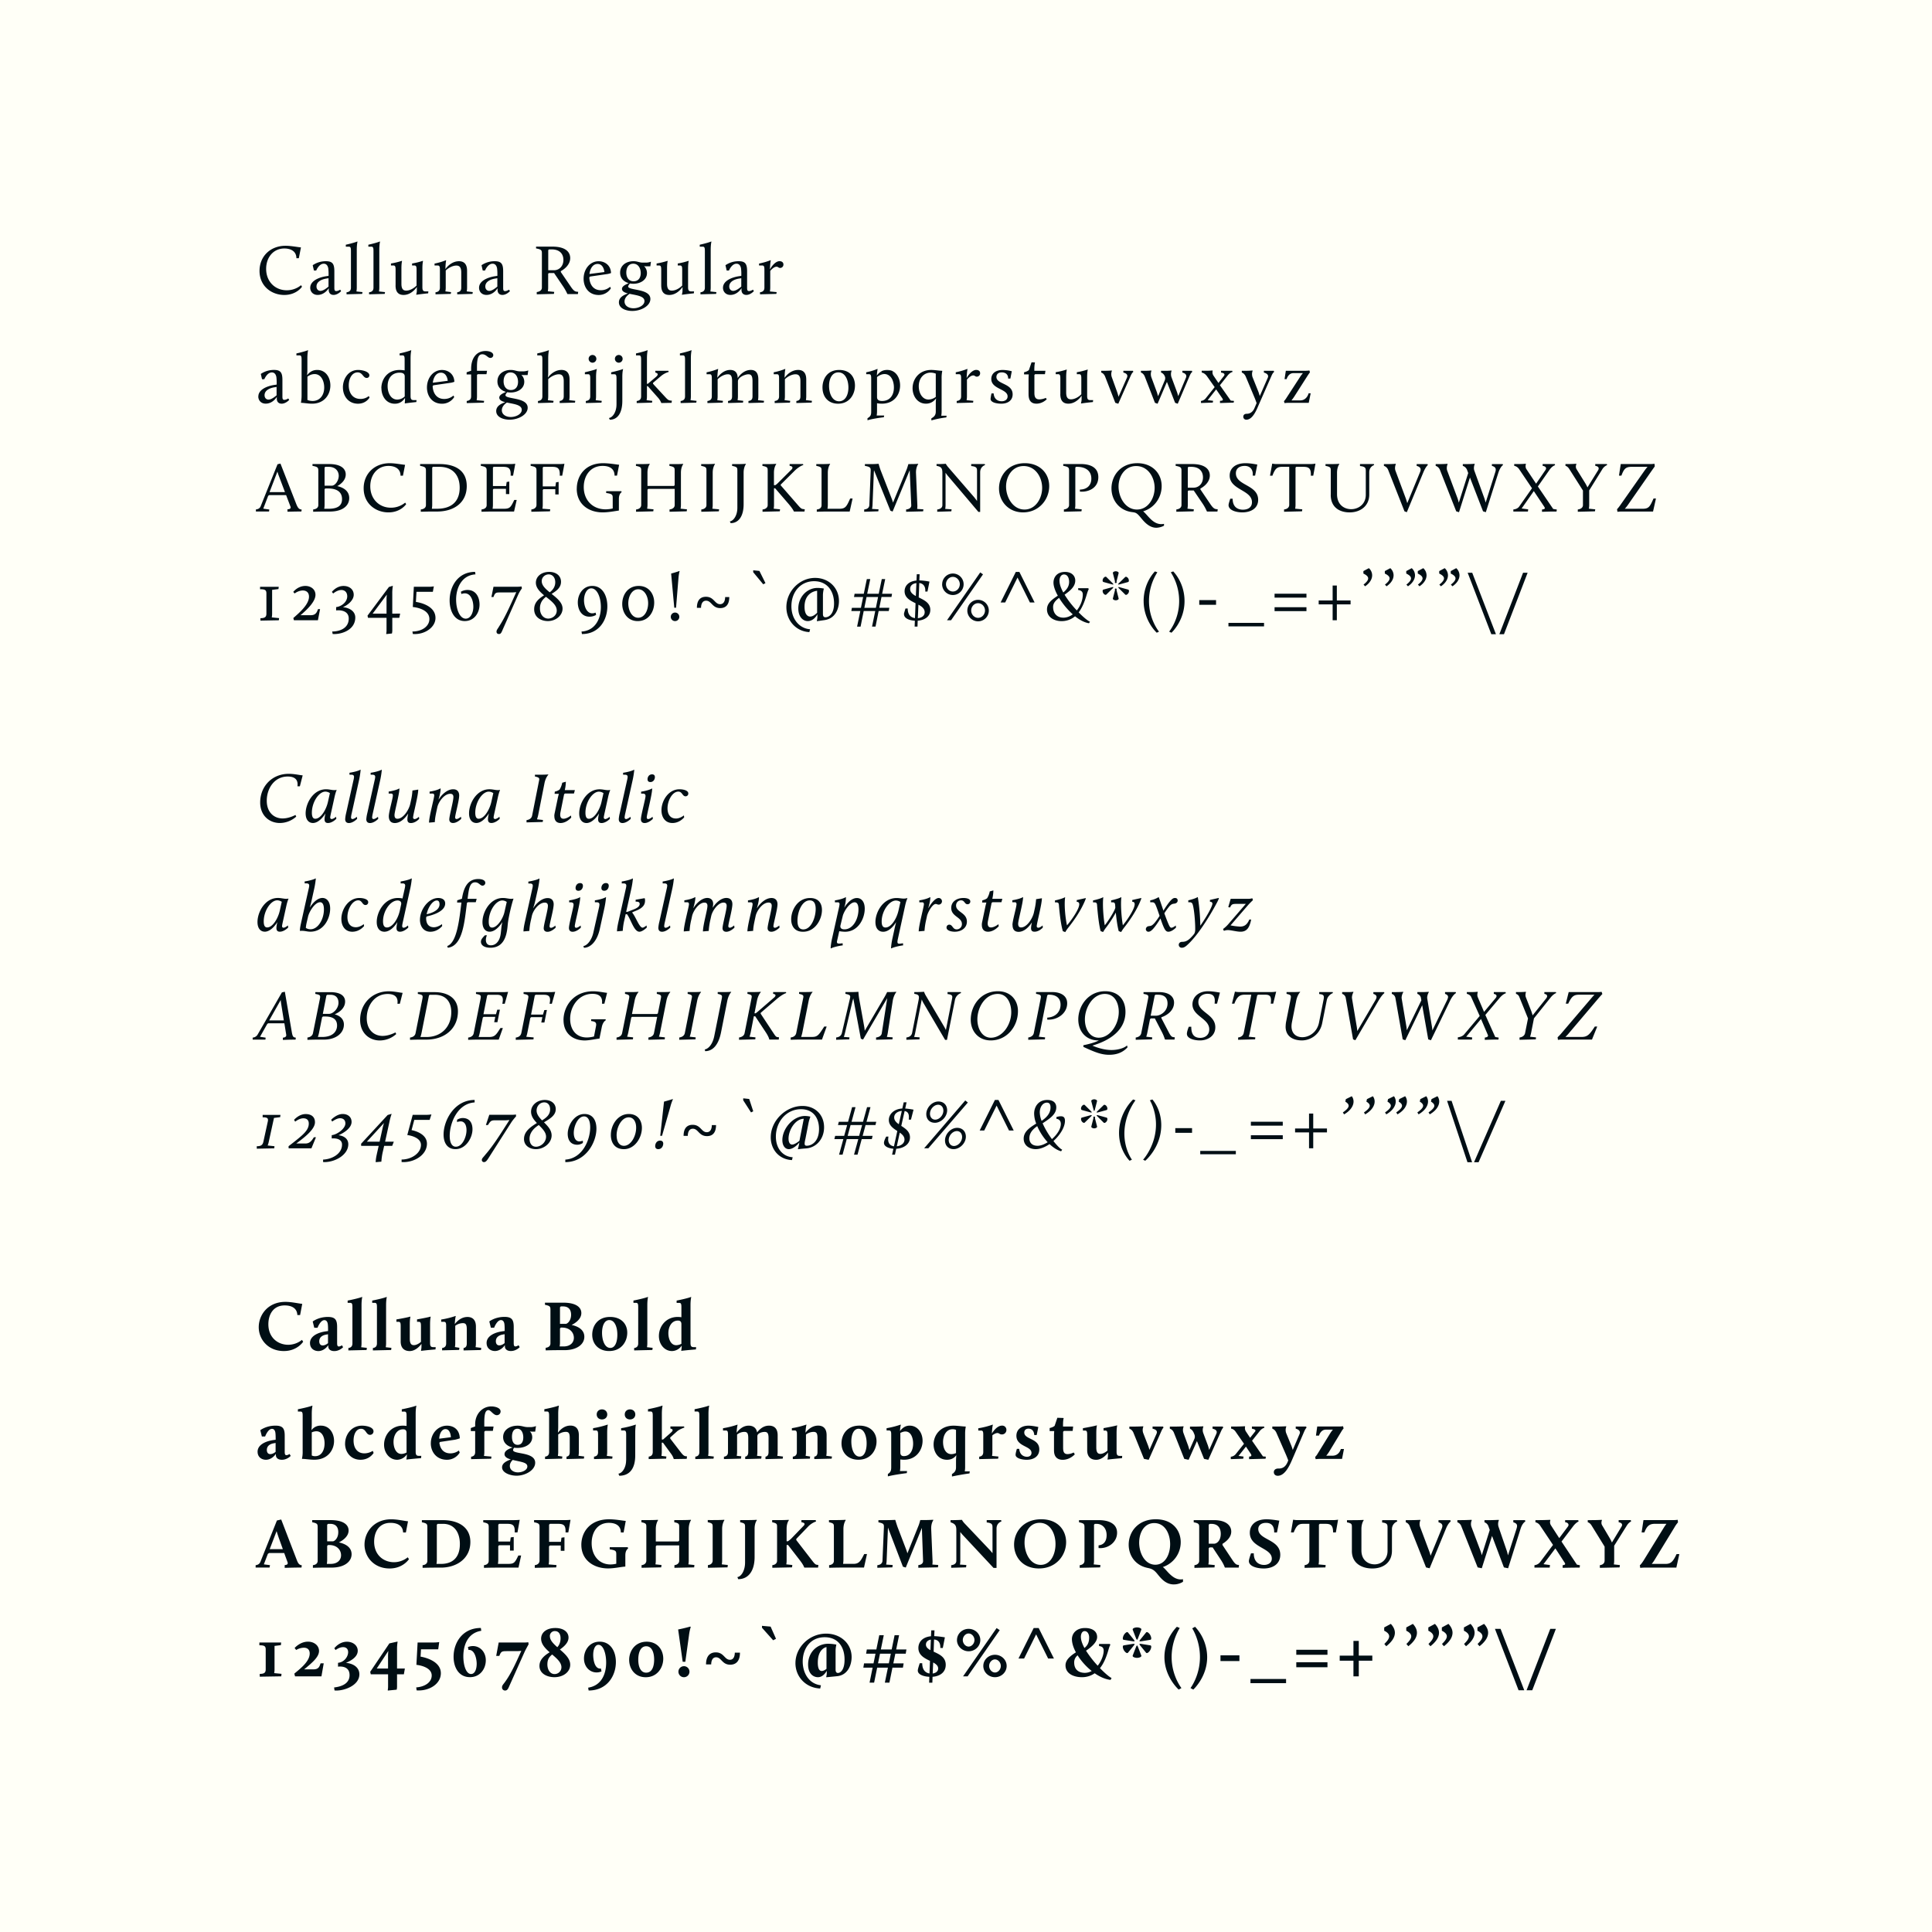 <svg id="Blue_Solid" data-name="Blue Solid" xmlns="http://www.w3.org/2000/svg" viewBox="0 0 3000 3000"><defs><style>.cls-1{fill:#fffff7;}.cls-2{fill:#000e14;}</style></defs><title>ss-design-12</title><rect class="cls-1" width="3000" height="3000"/><path class="cls-2" d="M2370.42,2624.67h8.84l36.7-95.39h-8.73Zm-12.38,0h8.84l-36.81-95.39h-8.73Zm-63.89-92.51c5.53,2.76,7.74,5.64,7.74,8.73,0,3.65-3.09,7.52-7.52,11.83l3,3.54c7.18-5.64,13.37-12.82,13.37-20.89,0-4.42-1.88-9.06-6.3-13.82l-10.28,5.53v5.08Zm-21,0c5.53,2.76,7.74,5.64,7.74,8.73,0,3.65-3.09,7.52-7.52,11.83l3,3.54c7.18-5.64,13.37-12.82,13.37-20.89,0-4.42-1.88-9.06-6.3-13.82l-10.28,5.53v5.08Zm-34.26,0c5.53,2.76,7.74,5.64,7.74,8.73,0,3.65-3.09,7.52-7.52,11.83l3,3.54c7.18-5.64,13.37-12.82,13.37-20.89,0-4.42-1.88-9.06-6.3-13.82l-10.28,5.53v5.08Zm-21,0c5.53,2.76,7.74,5.64,7.74,8.73,0,3.65-3.09,7.52-7.52,11.83l3,3.54c7.18-5.64,13.37-12.82,13.37-20.89,0-4.42-1.88-9.06-6.3-13.82l-10.28,5.53v5.08Zm-34.26,0c5.53,2.76,7.74,5.64,7.74,8.73,0,3.65-3.09,7.52-7.52,11.83l3,3.54c7.18-5.64,13.37-12.82,13.37-20.89,0-4.42-1.88-9.06-6.3-13.82l-10.28,5.53v5.08Zm-34.26,0c5.53,2.76,7.74,5.64,7.74,8.73,0,3.65-3.09,7.52-7.52,11.83l3,3.54c7.18-5.64,13.37-12.82,13.37-20.89,0-4.42-1.88-9.06-6.3-13.82l-10.28,5.53v5.08Zm-69.08,46.53h21.33V2603h8.29v-24.32h21v-7.85h-21V2548h-8.29v22.88h-21.33v7.85Zm-67.42,10.17h48.41v-7.74h-48.41v7.74Zm0-19.34h48.41v-7.74h-48.41v7.74Zm-71.07,44.1H1997v-6.52h-55.27v6.52Zm-46.64-34.38h29.4v-8.84h-29.4v8.84Zm-46.53,42,4.31,2.32s21.55-19.45,21.55-50.4a69.59,69.59,0,0,0-18.79-47.09l-4.42,2.43s12,18.24,12,44.65c0,29-14.7,48.08-14.7,48.08m-40.45-48.08c0,30.95,22.11,50.4,22.11,50.4l4.31-2.32s-15.26-19.12-15.26-48.08a88.23,88.23,0,0,1,12.6-45.21l-4.42-1.88s-19.34,18-19.34,47.09m-38.91-24.65a9.15,9.15,0,0,0,3.32,0l13.6-2.21c2.65-.44,1.22-5.19-0.11-7.52s-4.75-5.86-6.41-3.87l-8.73,10.72a7.87,7.87,0,0,0-1.66,2.87m-17.69,17.8,8.73-10.72a9.12,9.12,0,0,0,1.66-2.87,8.91,8.91,0,0,0-3.32,0l-13.6,2.21c-2.65.44-1.22,5.19,0.11,7.52s4.75,5.86,6.41,3.87m28.07,0c1.66,2,5.08-1.55,6.41-3.87s2.76-7.07.22-7.52l-13.71-2.21a8.91,8.91,0,0,0-3.32,0,9.12,9.12,0,0,0,1.66,2.87Zm-34.71-20,13.71,2.21a9.15,9.15,0,0,0,3.32,0,7.87,7.87,0,0,0-1.66-2.87l-8.73-10.72c-1.66-2-5.08,1.55-6.41,3.87s-2.76,7.07-.22,7.52m20.67,28c2.65,0,7.52-1.22,6.63-3.65l-5-12.93a8.19,8.19,0,0,0-1.66-2.87,9.84,9.84,0,0,0-1.66,2.87l-5,12.93c-0.88,2.43,4,3.65,6.63,3.65m-6.63-43.66,5,12.93a9.84,9.84,0,0,0,1.66,2.87,8.19,8.19,0,0,0,1.66-2.87l5-12.93c0.88-2.43-4-3.65-6.63-3.65s-7.52,1.22-6.63,3.65m-80.58,11.16c0-4.31,1.66-9,5.86-9,4.75,0,7,5.08,7,9.73,0,7.63-2.21,12.27-7.3,16.47-3.43-6.3-5.53-12.27-5.53-17.24m6.3,55.82c-9,0-16.69-4.42-16.69-15.92a13.7,13.7,0,0,1,5.31-11.27,98.91,98.91,0,0,0,21.89,24.32,21.68,21.68,0,0,1-10.5,2.87m-30.18-11.72c0,13.37,13.37,18.46,25.31,18.46a34.11,34.11,0,0,0,20-6.08c8,5.53,16.58,9.4,24.65,10.28l1.55-2.87c-3.43-1.66-10.39-7.52-18-15.36,6-7.52,9.62-16.8,12.16-25.09,1.33-4.2,2.21-8.18,3.87-10.83l-0.55-1.66h-16.91V2556c4.86,0.55,7.18,2.54,7.18,7.3,0,6.19-3.32,15.81-9.28,23.21a165.15,165.15,0,0,1-18.13-23.32c7.52-5.08,17.24-12.82,17.24-21.22,0-9.51-8.18-14-18.79-14-13.93,0-20.34,9-20.34,17.13,0,6.3,2.32,13.48,6.19,20.67-10.28,6.41-16.14,12.6-16.14,20.12m-73.06-10.5h8.73l18.68-37.58,18.68,37.58h9L1612.85,2528h-7.74Zm-45.54,11.5c0-5.31,4.2-10.17,9.06-10.17s9.06,4.86,9.06,10.17-4.2,10.17-9.06,10.17-9.06-4.86-9.06-10.17m-9.06,0c0,9.62,8.18,17.46,18.13,17.46s18.13-7.85,18.13-17.46-8.18-17.35-18.13-17.35-18.13,7.74-18.13,17.35M1495.46,2603h7.07l49.85-71.73-4.86-3.21Zm-0.44-56.37c0-5.31,4.2-10.17,9.06-10.17s9.06,4.86,9.06,10.17-4.2,10.17-9.06,10.17-9.06-4.86-9.06-10.17m-9.06,0c0,9.62,8.18,17.46,18.13,17.46s18.13-7.85,18.13-17.46-8.18-17.35-18.13-17.35S1486,2537,1486,2546.63m-48.19,7c0-4,2.87-6.85,7.63-7.63l-0.66,16.36c-4.09-2.21-7-4.75-7-8.73m19,37.14c0,4.64-3.87,7.18-8.51,7.85l0.77-17.13c4.42,2.43,7.74,5.08,7.74,9.28m-31.61,3.32c0,6.41,9.62,9.28,17.91,9.62l-0.33,9.17h5l0.33-9.17c11.72-.88,20.45-7.18,20.45-18.57,0-12.16-10.17-16.47-18.79-20.45l0.66-18.9c4.75,0.44,10.06,3,9.73,13.15H1464l3.21-16.47a135.83,135.83,0,0,0-16.58-1.88l0.44-9h-5l-0.44,9.17c-13.15,1.22-19.56,9-19.56,18.24,0,11.27,9.62,15.92,18,20l-0.77,19.56c-5.53-.88-11.27-4.75-11.27-15.92h-3.87c-2.54,7.85-3,9.95-3,11.38m-58.69-26.2h16.8l-3.09,15h-16.8Zm7.52,45h7.07l4.75-23.32h16.25l1.11-6.63h-16l3.09-15h16.14l1.11-6.63h-15.92l4.53-22.11h-7l-4.53,22.11h-16.8l4.53-22.11h-7l-4.53,22.11H1346l-1.11,6.63h14.59l-3.09,15h-14.7l-1.11,6.63H1355l-4.75,23.32h7.07l4.75-23.32h16.69Zm-138.83-30.4c0,21.55,16.36,38.58,38.47,39.46l1.11-5c-18.68-2.1-28.3-19.12-28.3-36.92,0-19.23,11.27-37.69,34.15-37.69,20.12,0,30.84,14.37,30.84,34.82,0,16.14-6.52,20.67-10.28,20.67-2.32,0-3.65-1.66-3.65-5.19V2563a44.84,44.84,0,0,1,1.21-9.28,78.24,78.24,0,0,0-12.38-1.33c-17.91,0-31.5,13.48-31.5,32.28,0,15.47,9.17,19.67,15.26,19.67,5.86,0,10.5-4.2,13.71-9.95V2598a26.6,26.6,0,0,1-.88,6l0.22,0.44,16.69-1.66c16.69-1.66,22.55-17.46,22.55-29.73,0-20.89-17.13-36.36-39.57-36.36-26.09,0-47.64,21.22-47.64,45.76m34.71-.77c0-22.22,13.48-24.1,13.48-24.1v33.82q-4.31,3.32-7.3,3.32c-3.53,0-6.19-3.21-6.19-13m-86.66-54.16,17.35,19.45,4.42-2.32-8.4-18.9-13.37-1.22v3Zm-86.88,56.92h8c0-4.09,1.22-11.05,7.52-11.05,8.51,0,9.28,11.5,22,11.5,9,0,15.14-5.64,15.14-18.68h-8c0,4.09-1.22,11.05-7.52,11.05-8.51,0-9.28-11.5-22-11.5-9,0-15.14,5.64-15.14,18.68m-42.88,11.38a8.57,8.57,0,1,0,8.51-8.62,8.59,8.59,0,0,0-8.51,8.62m6.63-15.47h4.09l5.64-40.79c1.11-9,2.76-13,2.76-13l-0.66-.88s-9.06,2.65-18.9,4.53Zm-83.12-3c0,13.48,8.62,27,25.75,27,18,0,27.19-15,27.19-28.85,0-13.37-8.62-26.31-25.75-26.31-18,0-27.19,14.48-27.19,28.19m26.42,19.9c-9.06,0-12.27-9.95-12.27-20.23s3.09-20.78,12.38-20.78c9.06,0,12.27,10.28,12.27,20.67s-3.09,20.34-12.38,20.34m-90.08,23.32L914,2625c28.52,0,42.33-22.55,42.33-44.21,0-16.8-8.4-31.61-25.2-31.61-16,0-24.32,13.6-24.32,26.09,0,12.82,8.84,21.66,19.45,21.66a18.57,18.57,0,0,0,7.74-1.55l-0.88-4.53c-9.95,1.44-12-14.26-12-21.11,0-8.29,2.76-15.7,8.18-15.7,7.52,0,11.94,13.48,11.94,27.52,0,18.46-7.74,35.92-27.85,39m-59.57-79.8a7.6,7.6,0,0,1,8-8c5,0,8.62,3.76,8.62,11.27,0,5.08-1.66,10.28-5.08,13.71-6.19-5.53-11.5-10.83-11.5-17M850,2584.1c0-8.18,3.54-11.83,7.41-15,7.41,6.3,14.37,12.38,14.37,19.79A10.55,10.55,0,0,1,861,2599.47c-6.19,0-11.05-5.86-11.05-15.36m-12.27,2.65c0,12.27,12.16,17.57,23.21,17.57,13.82,0,24.54-8.18,24.54-19.34,0-9.51-8.07-16.8-16-23.65,9.17-6.41,13.37-12.27,13.37-18.57,0-8.62-7.74-14.81-20.56-14.81-13.37,0-22,6.85-22,16.58,0,8.4,6.3,15,13.26,21.11-6.52,4.09-15.81,10.39-15.81,21.11m-53.5,25c-3,4.09-4.64,5.42-4.64,8.29a4.65,4.65,0,0,0,4.75,5c4.09,0,5.08-3.76,7.63-9.4L814.6,2565c1.44-3.21,6.19-11.72,6.19-11.72l-0.44-3.21a49.89,49.89,0,0,1-6.85.44H774.36l-3.87,20.78h4.86c2.54-6.63,3.76-7.41,11.16-7.41h15.7c2.21,0,5.19-.22,7.3-0.44L802.88,2578c-9.28,20.34-15.92,30-18.68,33.71m-54.6-7.41c16.36,0,24.76-13.48,24.76-26.2,0-13-9-22.11-20.12-22.11a21.32,21.32,0,0,0-7.63,1.55l0.88,4.53c9.84-1.11,12.71,14.37,12.71,21.33,0,8.62-2.87,16-8.73,16-7.74,0-12-13.48-12-27.41,0-18.79,7.74-36.59,27.85-39.68l-0.66-4.42c-28.52,0-42.33,22.88-42.33,44.65,0,16.91,8.29,31.72,25.31,31.72m-83.34,15.92,0.66,4.64s1.44,0.11,3.21.11c17.91,0,34.38-10.83,34.38-26.75,0-21.22-31.5-25.75-31.5-25.75l0.66-11.38h26.75l1.55-11.27a45.31,45.31,0,0,1-7.74.66H648.47l-1.88,34.71s23.76,2.1,23.76,16.58c0,10.28-10.17,17.46-24.1,18.46M585,2590.85l18-27.3c-0.22,2.1-.44,5.08-0.44,7.3v20H585Zm-9.28,9H602.6v18.35a33.82,33.82,0,0,1-.55,6.52l0.44,0.33,13.48-1.33a23.1,23.1,0,0,0,.55-6.08v-17.8h10.61l1.55-9H616.53v-29.51a64.86,64.86,0,0,1,.88-12l-0.55-.22-12.27,2.76-29.73,44.1Zm-56.92,20.45,0.66,4.64s1.55,0.11,3.09.11c13.37,0,35.48-8.4,35.48-25.2,0-9.95-8.18-16.58-20.89-17.8,7.18-3,18.35-8.84,18.35-18.79,0-8.29-7.52-14-16.8-14-12.16,0-19.56,10.17-19.56,10.17l2,2.76s5.53-4.53,11.61-4.53c5.31,0,7.85,3.32,7.85,7.74,0,6.85-5.86,15.7-15.7,16.58V2588a21.56,21.56,0,0,1,3.21-.22c6.85,0,14.7,2.65,14.7,13.37,0,14-13.93,18-24,19.12M458.14,2603h41l3.54-20.23h-4.86c-1.66,4.75-2.76,9.4-11.16,9.4H472.28c14.26-11.61,23.1-19.79,23.1-28.63,0-8.07-7.3-14.37-17.13-14.37-12.38,0-20.78,9.84-20.78,9.84l2.43,3.09a24.28,24.28,0,0,1,12-3.54c4.86,0,9,2.43,9,9,0,12.82-15.58,24.1-23.87,31.28Zm-54.82.55,33.38-.55,0.44-3.87L425.75,2598a30.58,30.58,0,0,0,.55-5.86v-36.36l9.84-1.22,0.44-4.09H402.76v4.31c7.85,0,9.84,1.44,9.84,6.52v30.84c0,5.08-2.21,7.07-9.28,7.07v4.31Z"/><path class="cls-2" d="M2546.95,2434.63a49.44,49.44,0,0,1,7.07-.44h49l4.64-21h-4.31c-5.64,12.16-9.06,15.25-17.46,15.25h-21.11a48.58,48.58,0,0,0,4.09-5.64l31.17-51a47,47,0,0,1,5.53-7.85l-0.44-4a49.45,49.45,0,0,1-7.07.44h-46.09l-2.87,19.12h4.31c4.31-11.38,9-13.37,16.91-13.37h17.35c-1.22,1.66-2.76,3.87-3.76,5.42l-31.5,51.18c-3.76,6.08-6.08,7.85-6.08,7.85Zm-62.67-.11,30.62-.66,0.44-3.65-9.4-1a32.57,32.57,0,0,0,.55-6v-23l19.67-31.39c3.21-5.08,6.63-6.3,6.63-6.3l-0.55-2.1h-18.79v3.32c5.64,0.88,6.19,4,4.42,6.85L2503,2395.17c-0.88-2-2.1-4.42-3.09-6.19l-12.16-20.56c-2.21-3.65-.22-8-0.22-8L2487,2360s-5.86.44-15.7,0.44h-5.86v3.32s3.21,0.55,5.86,4.86l20.34,32.94v21.66c0,4-2.76,6.63-7.41,7.18v4.09Zm-101.58-.33h23.65l0.44-4-10.06-1.33,18.46-24.54,14.15,21.77c1.88,2.76,1.22,3.87-2.87,4.42v4s16.36-.33,21.77-0.33h4.64l0.44-3.65-4.75-1-23.87-35.81,18.24-24c4.42-5.75,8.29-7.18,8.29-7.18l-0.55-2.1h-20.34v3.32c3.76,0.11,6.85,3.09,4.31,6.63l-13.48,18-12.93-20a8.93,8.93,0,0,1-.77-8L2407,2360s-9.84.44-16.47,0.44h-6.3v3.32a11.6,11.6,0,0,1,7.07,4.86l20.23,30.29-19.67,26.2a12.7,12.7,0,0,1-9.17,5.31v3.76Zm-47.42-.33,6.52,1.33,19.34-61.34c2.87-9.17,7.41-11.27,7.41-11.27l-0.55-2.1h-18.13v3.32c6.08,1.66,6.63,4.64,5.08,9.62l-13.37,41.78c-0.44-2.1-1.11-4.75-1.77-6.85l-12.93-37.69a14.51,14.51,0,0,1,.66-10.17l-0.44-.44s-9.28.44-15.81,0.44h-6.19v3.32a9.94,9.94,0,0,1,6.08,6.08l2.1,5.86L2300.9,2415a52.72,52.72,0,0,0-2-6.85l-14.15-37.47a14,14,0,0,1,.66-10.17L2285,2360s-9.28.44-15.81,0.44H2263v3.32a10.21,10.21,0,0,1,6.08,6.08l25.42,64,6.41,1.33,15.92-50.18Zm-120.92,0,5.53,1.33,25.31-61.34c3.65-9,7.41-11.27,7.41-11.27l-0.55-2.1H2233.7v3.32c6.08,1.66,7.07,4.75,5.08,9.62l-17.35,42.33c-0.55-2-1.33-4.86-2.1-6.85L2205,2370.64a13.93,13.93,0,0,1,.66-10.17l-0.44-.44s-7.52.44-16.14,0.44h-6.19v3.32a9.94,9.94,0,0,1,6.08,6.08Zm-115.17-25.53c0,20.12,16.69,27.19,31.61,27.19,17.13,0,30.62-9.28,30.62-27.63v-33.49a12.47,12.47,0,0,1,8.18-11.83l-0.55-2.1h-22.88v3.65c8.29,0.88,8.4,3.43,8.4,8.29v35.81c0,13.71-9.95,20.89-20.12,20.89s-20.45-6.63-20.45-21.66v-33c0-9.51,3.65-13.93,3.65-13.93l-0.55-.44s-3.54.44-17.46,0.44h-8.07v3.32c7.63,1.66,7.63,2.76,7.63,8.07v36.48Zm-73.39,26.2,32.28-.66,0.44-3.65-11.05-1a32.57,32.57,0,0,0,.55-6v-55.71l1.33-1.33h8.73c8.29,0,11.94,2.21,11.94,13.37h4.31l3.43-19.79a46.43,46.43,0,0,1-8,.66H2015.4a36.25,36.25,0,0,1-7.41-.66l-3.43,19.79h4.31c4.42-11.16,7.74-13.37,14.81-13.37h9.51v57c0,4-2.76,6.63-7.41,7.18v4.09Zm-86.55-10.28c0.33,8.18,13.15,11.27,23.1,11.27,14.15,0,25.64-7,25.64-21.22,0-24.54-34.15-22.55-34.15-40,0-5.86,4.64-9.62,12-9.62,9.73,0,12.93,6.52,12.71,14.92h4.31l3.65-18.35c-6-.88-13.26-2.1-19.79-2.1-17.24,0-26,9.06-26,20.89,0,23.54,34.15,23,34.15,40.23,0,6.74-6.08,9.73-12,9.73-6.85,0-16-3.54-16-18h-4.31c-3,8.62-3.32,11.05-3.32,12.27m-62.34-27.19v-29.51l1.33-1.33H1881c10.28,0,14.59,6.63,14.59,15.47,0,10.28-5.75,15.36-10.61,15.36h-8.07Zm-22.22,37.47,31.17-.66,0.44-3.65-9.95-1a28.18,28.18,0,0,0,.55-5.64v-19.45l1.33-1.33H1883l12.49,18.9c4.86,7.3,6.3,12,6.3,12l0.44,0.44h21.22l0.44-4.09-1.22-.11c-2-.22-4.09-0.33-8.4-6.74l-16-24.1v-1.88c5.75-3.54,13.6-9.95,13.6-19s-7.52-17.8-27-17.8h-31.28v3.32c8,1.66,8.51,2.76,8.51,8.07v51.73c0,3.76-2.87,6.3-7.41,6.85v4.09Zm-85.77-39.24c0-15.36,7.74-30.29,23.43-30.29,16.58,0,24.65,16.47,24.65,32.83,0,15.81-7.74,31.83-23,31.83-16.14,0-25.09-17.69-25.09-34.38m11.61,39c5.08,1.22,9.4,1.44,15,7.74,5.31,6,12.82,18.24,27.19,18.24a27,27,0,0,0,14.26-4.09v-4a20.08,20.08,0,0,1-3.54.33c-13.82,0-22.33-15.81-27.85-19.23a40.68,40.68,0,0,0,27.85-38.58c0-17.91-12.16-35.59-38.69-35.59-28,0-42.11,19.9-42.11,39.46,0,15.81,9.28,31.28,27.85,35.7m-103.9.22,31.72-.66,0.44-3.65-10.5-1a28.18,28.18,0,0,0,.55-5.64v-56l1.33-1.33h2.54c8.51,0,15.7,6.19,15.7,17.57,0,8.73-3.87,15-12.49,15.81v4.2c14.26,1.44,28.74-8.62,28.74-23.76s-14.92-19.56-28.07-19.56h-31.06v3.32c8,1.66,8.51,2.76,8.51,8.07v51.73c0,3.76-2.87,6.3-7.41,6.85v4.09Zm-101.91-36c0,18.68,12.93,37,38.58,37,27.41,0,42.22-21.11,42.22-40.79,0-17.91-12.16-35.59-38.69-35.59-28,0-42.11,19.9-42.11,39.35m16.25-3.21c0-15.7,7.74-30.62,23.43-30.62,16.58,0,24.65,16.8,24.65,33s-7.74,32.28-23,32.28c-16.14,0-25.09-18-25.09-34.71m-114,39.24,23.21-.66,0.44-3.65-9.95-.66a32.57,32.57,0,0,0,.55-6v-44.65a51.17,51.17,0,0,0,4.53,5.42l47.09,50.4h4.64v-61c0-9.17,7.63-11.16,7.63-11.16l-0.55-2.1h-22.33v3.65c8.84,0.88,9,3.54,9,8.4v39.35c-1.33-1.66-3.09-3.76-4.53-5.31L1498,2365.77a26.14,26.14,0,0,1-4.31-5.75s-9.06.44-14.48,0.44H1476v3.32c7.3,2.43,9,5.19,9,12.27v47.53c0,4-3,6.3-8,6.85v4.09Zm-114.62,0,23.43-.66,0.44-3.65-10.17-.66a35.78,35.78,0,0,0,.77-6l1.88-47c0.11-2.1.22-4.42,0.22-4.42l23.21,60.68,4.42,1.33,25-61.57,1.88,51.29c0.11,3.76-2.76,6-7.41,6.52v4.09l30.51-.66,0.44-3.65-9.17-.66a27.19,27.19,0,0,0,.33-5.64l-2.1-49.52c-0.33-9.28,3.43-13.93,3.43-13.93l-0.55-.44s-5.53.44-14.48,0.44H1429s-1.44,5.53-2.43,8L1409,2412a62.1,62.1,0,0,0-2.1-6.41l-13.37-34.93c-2.1-6.19-3.21-10.17-3.21-10.17l-0.44-.44s-6.63.44-17.57,0.44H1364v3.32c8,1.77,8.73,2.65,8.51,8.07l-2.21,51.73c-0.22,4-3.32,6.3-8,6.85v4.09Zm-74.83,0s11.5-.33,18.9-0.33h35.26l4.64-21h-4.31c-5.53,11.05-8,15.25-16.91,15.25h-15.92a36.79,36.79,0,0,0,.55-6.19v-47.86c0-9.17,3.65-13.93,3.65-13.93l-0.55-.44s-4.09.44-17.46,0.44h-8.07v3.32c7.63,1.66,7.63,2.76,7.63,8.07v51.73c0,4-2.76,6.3-7.41,6.85v4.09Zm-88.2,0,30.62-.66,0.44-3.65-9.4-1a28.18,28.18,0,0,0,.55-5.64v-24.43h2.21l17.8,23c6.41,8.18,7.18,11.61,7.18,11.61l0.44,0.44h21.22l0.44-4.09-1.22-.11c-2.76-.22-3.87-0.66-8.18-6.3l-24.87-32.16v-1.88l18.9-19.67a32.08,32.08,0,0,1,11.83-7.41l-0.66-2.1h-22.11v3.32c5.86,0.77,5.53,3.32,3.54,5.42l-19.23,19.9a31.64,31.64,0,0,1-5.31,4.2h-2v-19.45c0-9.17,3.65-13.37,3.65-13.37l-0.55-.44s-3.54.44-17.46,0.44h-8.07v3.32c7.63,1.66,7.63,2.76,7.63,8.07v51.73c0,3.76-2.87,6.3-7.41,6.85v4.09Zm-42.33-8.07c0,12.27-5.75,21.66-11.94,22.55l1.33,3.21c16,0,25.42-13.15,25.42-34.26v-44.1c0-9.17,3.65-13.37,3.65-13.37l-0.55-.44s-3.54.44-17.46,0.44h-8.07v3.32c7.63,1.66,7.63,2.76,7.63,8.07v54.6Zm-57.81,8.07,30.62-.66,0.44-3.65-9.4-1a32.57,32.57,0,0,0,.55-6v-48.85c0-9.17,3.65-13.93,3.65-13.93l-0.55-.44s-3.65.44-17.46,0.44H1099v3.32c7.63,1.66,7.63,2.76,7.63,8.07v51.4c0,4-2.76,6.63-7.41,7.18v4.09Zm-103,0,30.62-.66,0.44-3.65-9.4-1a32.57,32.57,0,0,0,.55-6V2401l1.33-1.33h35v23.87c0,3.76-2.87,6.3-7.41,6.85v4.09l30.62-.66,0.44-3.65-9.4-1a32.57,32.57,0,0,0,.55-6v-48.85c0-9.17,3.65-13.93,3.65-13.93l-0.55-.44s-3.65.44-17.46,0.44h-8.07v3.32c7.63,1.66,7.63,2.76,7.63,8.07v20.45l-1.33,1.33h-35v-19.23c0-9.17,3.65-13.93,3.65-13.93l-0.55-.44s-3.65.44-17.46,0.44H996v3.32c7.63,1.66,7.63,2.76,7.63,8.07v51.4c0,4-2.76,6.63-7.41,7.18v4.09Zm-93.4-35.59c0,23.65,19.12,36.59,41.56,36.59,9.51,0,19.23-2.32,26.75-2.87v-17.46c0-8.51,4.31-10.5,4.31-10.5l-0.55-2.1h-28v3.32c9.73,1.44,10.17,2.76,10.17,8.07v14.26a39.66,39.66,0,0,1-9.06,1.11c-17.8,0-29.18-14.15-29.18-33,0-16.8,8.73-31.61,26.75-31.61,8.29,0,18.46,2.76,18.57,14.92h4.31l3.32-17.91c-5.86-.55-16.36-2.54-25.86-2.54-29.73,0-43.11,19.9-43.11,39.79m-72.4,35.59,33.38-.66,0.44-3.65-12.16-1a32.57,32.57,0,0,0,.55-6v-22l1.33-1.33h16.91v8.18h5.75v-21l-4.64.66-0.88,6.41H852.62v-26.64l1.33-1.33h12.27c8.84,0,12.49,2,11.94,13.37h4.31l3.43-19.56s-4,.44-8.51.44H829.3v3.32c8,1.66,8.51,2.76,8.51,8.07v51.4c0,4-2.76,6.63-7.41,7.18v4.09Zm-78.92,0s11.5-.33,18.9-0.33H805.1l4.09-18.79h-4.31c-5.53,11.61-6.85,13-16.36,13H773.15a36.79,36.79,0,0,0,.55-6.19v-21.44l1.33-1.33h16.91v8.29h5.75v-21.11l-4.64.66-0.88,6.41H773.71v-26.2l1.33-1.33H787.3c8.84,0,12.49,2,11.94,13.37h4.31L807,2360s-4,.44-8.51.44H750.38v3.32c8,1.66,8.51,2.76,8.51,8.07v51.73c0,4-2.76,6.3-7.41,6.85v4.09Zm-73.62-6.08a36.79,36.79,0,0,0,.55-6.19v-54.71l1.33-1.33H688c17,0,26.09,12.82,26.09,31.39,0,19.79-10.17,30.84-29.51,30.84h-6.74Zm-21.66,6.08s11.5-.33,18.9-0.33h9.51c25,0,45.87-14.37,45.87-39.79,0-23.87-19.9-33.93-42.55-33.93H655.1v3.32c8,1.66,8.51,2.76,8.51,8.07v51.73c0,4-2.76,6.3-7.41,6.85v4.09Zm-90.08-36.14c0,19.12,14.59,37.14,39,37.14,20.89,0,30-14.48,30-14.48l-1.88-2.87a34.29,34.29,0,0,1-21.22,7.63c-16.36,0-30.95-11.27-30.95-31.83,0-15.25,7.63-29.29,25.31-29.29,10.28,0,19.23,3.87,19.67,14.92h4.31l3.32-17.35c-6-.55-16.47-3.09-26.09-3.09-27.52,0-41.45,20.56-41.45,39.24m-58-5v-25.86l1.33-1.33h3.21c9.73,0,12.71,6.08,12.71,13,0,9.17-5.53,13.93-8.29,14.15h-9Zm-0.55,35a34.64,34.64,0,0,0,.55-6.08v-21.89l1.33-1.33h1.77c12.27,0,18.46,7.74,18.46,15.92,0,7.3-5.53,13.37-16,13.37h-6.08Zm-21.66,6.08s11.5-.33,18.9-0.33H515c19.67,0,30.95-9.17,30.95-20.78,0-12.6-12.93-16.91-19.79-18.35,3.54-1.66,15.14-8,15.14-18.46,0-8.73-7.85-16.14-28.08-16.14H484.78v3.32c8,1.66,8.51,2.76,8.51,8.07v51.73c0,4-2.76,6.3-7.41,6.85v4.09Zm-53.61-48.41,7,19.45H418.79l10.72-28c0.66,2.21,1.88,6.19,2.76,8.51m-35.37,48.08h21.66l0.66-3.76-9.51-1.22,6.19-16.25,1.88-1.33h23.54l5.19,14.26c1.22,3.32-1.44,4.31-4.42,4.42v4.31s16.36-.44,21.55-0.44h4.53l0.44-3.54c-4.2-.55-5.86-3.21-7.74-8.18l-24.21-62.89L430,2361l-25.64,64.22c-1,2.43-3.09,4.75-7.41,5.19v3.76Z"/><path class="cls-2" d="M2043,2265.82a52.66,52.66,0,0,1,7.52-.44h33.38l3-15.36H2082s-2.32,10.39-13,10.39h-9.62a59.14,59.14,0,0,0,4.09-5.53l19.12-31.5a30.21,30.21,0,0,1,3.76-5.31l-0.88-3.43a49.45,49.45,0,0,1-7.07.44h-33l-2,14.15h4.75c0.88-2.87,3.76-9.28,10.5-9.28h11.05a56.35,56.35,0,0,0-4,5.42l-19.56,31.72a23.59,23.59,0,0,1-4,5.31Zm-57.7,14.48c-5.53,0-7.3,3-7.3,5.64,0,3.09,2.1,5.64,6.08,5.64,12.82,0,20.34-20.56,24.43-29.84l16.69-39c1.88-4.31,3.54-5.86,3.54-5.86l-0.55-1.77H2012v3.32c4.09,1.11,7.74,3.65,6.08,8l-10.72,25.09a64.1,64.1,0,0,0-2.1-6.52l-8.07-19.67a14,14,0,0,1,.22-10.17l-0.44-.44s-6.3.44-16.14,0.44h-5.2v3.32s4,0.88,6.41,6.41l14.92,34.15c1.44,3.43,2.76,6.74,3.43,8.73l-1,2.43c-3,7-7.18,10.17-14,10.17m-45.87-14.59,25.64-.66,0.44-3.21-4.53-.44-16.91-24.32,11.72-14.7a15.39,15.39,0,0,1,7.52-5.53l-0.55-1.77h-18.9v3.32c3,0.55,7.18,1.66,4.86,4.53l-7.63,9.62-6.3-9.51a9.55,9.55,0,0,1-1.44-8l-0.44-.44s-7.41.44-14.7,0.44h-6.63v3.32s4.2,0.11,7.41,5.31l12.6,18.13-13,16.25a11,11,0,0,1-7.52,3.87v3.76l19.34-.66,0.44-3.32-7.74-1,11.5-14.48,7.52,11.27c2,3,.44,4.2-2.65,4.2v4Zm-100.58-.44,6.74,1.44,12.93-29.07,11.05,27.63,6.63,1.44,19.56-44c2.32-5.19,3.54-5.86,3.54-5.86l-0.55-1.77h-16v3.32c4.53,1.11,8,3.21,5.86,8l-11.05,25c-0.55-2.1-1.33-4.86-2-6.85l-7.18-19.23a13.57,13.57,0,0,1,.22-10.17l-0.44-.44s-6,.44-15.81.44h-4.64v3.32s3.54,0.88,5.86,6.41l1,2.43a9.09,9.09,0,0,1,0,6.85l-7.74,17.46c-0.55-2.1-1.33-4.86-2-6.85l-7.18-19.45a13.57,13.57,0,0,1,.22-10.17l-0.44-.44s-6,.44-15.81.44h-5.19v3.32s4.2,0.77,6.41,6.41Zm-62.56,0,7.29,1.44,19.45-44c2.21-5.08,3.54-5.86,3.54-5.86l-0.55-1.77H1789.7v3.32c5.42,1.22,8,3.65,6.08,8l-10.94,24.87a66.16,66.16,0,0,0-2.1-6.63l-7.52-19.34a13.79,13.79,0,0,1,.22-10.17l-0.44-.44s-6.3.44-16.14,0.44h-5.2v3.32s4.2,0.88,6.41,6.41Zm-88.2-13.48c0,10.61,6,14.92,13.93,14.92,10.94,0,18.35-11.27,18.35-11.27v4.64a31.93,31.93,0,0,1-.77,6.08l0.22,0.22s7.52-1,22.33-2.21l0.33-3.54H1740c-3.65,0-6.19,0-6.19-6.3v-29.18c0-8.51,1-11.61,1-11.61l-0.33-.33s-2.76,1.11-20.89,4.31v3.76h2.76c3.21,0,3.32,2.76,3.32,7.52v23.65s-5.53,5.08-11.05,5.08c-3.65,0-6.3-2-6.3-9.95v-22.44c0-8.51,1-11.61,1-11.61l-0.33-.33s-2.54,1.11-21.44,4.42v3.65h3.32c3.21,0,3.32,2.76,3.32,7.52v23Zm-51.51.44c0,10.28,5.53,14.48,13.49,14.48,11.38,0,18.79-8.51,18.79-8.51l-1.77-2.87a21.91,21.91,0,0,1-9.39,2.54c-5.75,0-7-3.76-7-10.17v-24.54l1.33-1.33h13.48l0.77-6.74h-15.7V2213c0-8.4,1-10.83,1-10.83l-0.33-.33-9.5-.33-4.2,12.49c-2.65,2.43-7.74,3.43-7.74,3.43v4.75h7.07s-0.33,4-.33,7.18v22.88ZM1577,2259c0,5.64,10.61,7.74,17.24,7.74,10.83,0,19.56-5.19,19.56-16.14,0-17.57-23.32-15-23.32-26.2,0-3.65,2.54-6,6.52-6,3.21,0,8.4,1.44,9,9.95h3.76l2.54-12.49s-8.73-2.1-15.25-2.1c-10.83,0-18.79,5.75-18.79,15.7,0,17.13,23.43,15.58,23.43,26.53,0,3.87-2.87,6.08-7,6.08-4.86,0-11.27-2.87-12-12.27H1579s-2,6.52-2,9.17m-56.48,6.74,29.4-.66,0.44-3.32-9.95-1a32.57,32.57,0,0,0,.55-6v-26s4.31-3.54,7.85-3.54c2.76,0,3.32,2.21,6.85,2.21a6.91,6.91,0,0,0,7.07-7.07,6.43,6.43,0,0,0-6.85-6.63c-8.73,0-15.7,12.27-15.7,12.27,0.55-11.05,1.55-13.48,1.55-13.48l-0.33-.33a125.07,125.07,0,0,1-22.33,5.64v3.54h4.42c3.21,0,3.32,2.76,3.32,7.3v26.09c0,4-1.77,6.63-6.3,7.18v3.76Zm-56.15-26.42c0-10.83,5.31-20,14.81-20a11.19,11.19,0,0,1,5.31,1.11v35.92a19.08,19.08,0,0,1-7.18,1.66c-9.28,0-12.93-9.73-12.93-18.68m-14.7,3.76c0,11.61,7,23.65,20.78,23.65,6.85,0,11.38-2.87,14.48-7.07,0,1.33-.44,4.42-0.44,10.06v8.62c0,5.08-1.77,7.85-6.3,10.61v3.76s13.93-3,27.19-4.75l0.44-3.21h-7.74a38.52,38.52,0,0,0,.55-6.19v-52.06a53.84,53.84,0,0,1,1-11.05l-0.33-.33c-4.31,0-12.38-1.33-18.57-1.33-20.78,0-31.06,14.92-31.06,29.29m-46,18c-2.54,0-5.64-.66-5.64-5.64V2225c3.09-1.44,5.53-2.21,7.85-2.21,8.73,0,12,10.06,12,18.79,0,10.39-4.64,19.45-14.26,19.45m-25,31.5c9.73-2.65,29.4-5.08,29.4-5.08l0.44-3.21h-11.05a39,39,0,0,0,.55-6.3v-11.72a38,38,0,0,0,5.86.44c18.79,0,28.74-15,28.74-29.4,0-13.15-8.29-23.54-20-23.54-5.19,0-10.17,2-15,8.4a46.09,46.09,0,0,1,1.22-9.62l-0.33-.33a133.69,133.69,0,0,1-21.77,5.53v3.54h3.87c3.21,0,3.32,2.76,3.32,7.3v49.52c0,5.08-.66,8-5.2,10.72v3.76Zm-56.7-54.16c0-10.28,3.43-19.79,11.27-19.79,8.84,0,12.38,11.83,12.49,21.77,0.22,7.85-1.66,21.44-10.94,21.44-9.06,0-12.82-12.71-12.82-23.43m-15.25,2.87c0,14.81,10.28,25.42,26.31,25.42,18.79,0,28.08-14.48,28.08-28.41,0-14.37-10.06-24.54-26.64-24.54-19.67,0-27.74,14.48-27.74,27.52m-75.6,24.43,26.42-.66,0.44-3.32-7-1.11a30.58,30.58,0,0,0,.55-5.86v-27.19a19.86,19.86,0,0,1,11.72-4.09c4.31,0,6.19,1.77,6.19,9.51v21.77c0,4-1.22,6.63-5,7.18v3.76l27-.66,0.44-3.32-8.84-1.11a30.58,30.58,0,0,0,.55-5.86v-26.09c0-10.72-5.53-14.92-13.15-14.92-9.06,0-15.81,6-19.67,11.05,0.55-9.84,1.55-12.27,1.55-12.27l-0.33-.33a131.64,131.64,0,0,1-22.33,5.53v3.54h4.42c3.21,0,3.32,2.76,3.32,7.3v26.2c0,4-1.77,6.63-6.3,7.18v3.76Zm-107,0,26.42-.66,0.55-3.65-7.07-.77a30.58,30.58,0,0,0,.55-5.86v-27.19a18.17,18.17,0,0,1,11.27-4.09c4.09,0,6.08,1.77,6.08,9.51v21.77c0,4-1.33,6.63-4.75,7.18v3.76l24.87-.66,0.55-3.65-7.07-.77a30.58,30.58,0,0,0,.55-5.86V2230c0-4.53,7.07-6.52,11.27-6.52,4,0,6.08,1.77,6.08,9.51v21.77c0,4-1.33,6.63-4.75,7.18v3.76l26.75-.66,0.44-3.32-8.84-1.11a30.58,30.58,0,0,0,.55-5.86v-26.09c0-10.72-5.64-14.92-13.37-14.92-8.51,0-14.26,5.08-18.57,10.5-1.22-7.41-6.63-10.5-13-10.5-8.84,0-15,6-18.79,11.05,0.55-9.84,1.55-12.27,1.55-12.27l-0.33-.33a131.64,131.64,0,0,1-22.33,5.53v3.54h4.42c3.21,0,3.32,2.76,3.32,7.3v26.2c0,4-1.77,6.63-6.3,7.18v3.76Zm-44.43,0,28.3-.66,0.44-3.32-8.84-1a32.57,32.57,0,0,0,.55-6v-59.24c0-8.51,1.11-12.49,1.11-12.49l-0.33-.33s-4.64,2.1-22.33,5.64v3.54h4.09c3.21,0,3.32,2.76,3.32,7.3v55.6c0,4-1.77,6.63-6.3,7.18v3.76Zm-72.51,0,27.19-.66,0.44-3.32-7.74-1a32.57,32.57,0,0,0,.55-6v-14.48h1.88l13,17.8a25.39,25.39,0,0,1,3.76,7.63l20.12-.33,0.44-3.87-1.22-.11c-2.54-.22-4.09-0.66-8.29-6l-15.14-19.67a21.46,21.46,0,0,1-1.44-2v-1.55l10.39-9.28c3.87-3.54,11.61-6.08,11.61-6.08l-0.55-1.77H1041v3.32c2.43,0.55,3.43,1.33,3.43,2.43,0,1.55-1.66,3-4,5.08l-10.83,9.51h-1.88v-39.9c0-8.51,1.11-12.49,1.11-12.49l-0.33-.33s-4.64,2.1-22.33,5.64v3.54h4.09c3.21,0,3.32,2.76,3.32,7.3v55.6c0,4-1.77,6.63-6.3,7.18v3.76Zm-28.85-61.57c4.75,0,8.18-3.21,8.18-7.74s-3.43-7.85-8.18-7.85-8.18,3.21-8.18,7.85,3.43,7.74,8.18,7.74m-6.08,63.33c0,11.27-5.75,20-11.94,20.89l1.33,3.21c15.47,0,24.76-10.39,24.76-31.5v-34.93c0-9,1-12.6,1-12.6l-0.33-.33a138.44,138.44,0,0,1-22.55,5.53v3.54H969c3.21,0,3.32,2.76,3.32,7.3v38.91Zm-37.47-63.33c4.75,0,8.18-3.21,8.18-7.74s-3.43-7.85-8.18-7.85-8.18,3.21-8.18,7.85,3.43,7.74,8.18,7.74m-12.38,61.57,28.3-.66,0.44-3.32-8.84-1a32.57,32.57,0,0,0,.55-6v-29.62c0-9,1-12.6,1-12.6l-0.33-.33a138.44,138.44,0,0,1-22.55,5.53v3.54h4.42c3.21,0,3.32,2.76,3.32,7.3v26.2c0,4-1.77,6.63-6.3,7.18v3.76Zm-76,0,26.42-.66,0.44-3.32-7-1a32.57,32.57,0,0,0,.55-6v-27.19a19.86,19.86,0,0,1,11.72-4.09c4.31,0,6.19,1.77,6.19,9.51v21.77c0,4-1.22,6.63-5,7.18v3.76l27-.66,0.44-3.32-8.84-1.11a30.58,30.58,0,0,0,.55-5.86v-26.09c0-10.72-5.53-14.92-13.15-14.92-9.06,0-15.47,6-19.34,11.05,0-1.33.44-4.42,0.44-10.06v-19.23c0-8.51,1.11-12.49,1.11-12.49l-0.33-.33s-4.64,2.1-22.33,5.64v3.54h4.09c3.21,0,3.32,2.76,3.32,7.3v55.6c0,4-1.77,6.63-6.3,7.18v3.76Zm-42.55-22.11c-6.52,0-8.84-5.86-8.84-12.49s2.21-12.49,8.4-12.49c6.52,0,9.17,7,9.17,13.37,0,6.19-2.32,11.61-8.73,11.61m-0.33,25.09c9.17,2,15.36,3.32,15.36,8.51,0,5.86-8.29,9.17-14.59,9.17-6.63,0-12.6-3.65-12.6-9.95,0-4.31,2.54-7.52,4.53-9.4,2.32,0.66,4.86,1.11,7.3,1.66m-20.12-10.83c0,4.42,4.2,6.85,9.84,8.4-6,2.21-13.6,5.53-13.6,12.27,0,8.62,12.82,13,22.55,13,13.37,0,28.85-8.4,28.85-20.12,0-9.95-11.38-12.71-21.33-14.59-6.52-1.22-13-2.21-13-5a6.92,6.92,0,0,1,1.66-3.76,41.43,41.43,0,0,0,5.31.33c11.94,0,22.77-6,22.77-16.58,0-6.3-3.76-9.06-3.76-9.06a19,19,0,0,0,3.87.33h4.53l1.22-8.62A23.82,23.82,0,0,1,825,2216h-5.31c-6.19,0-9-2.21-16-2.21-11.61,0-22.44,6.19-22.44,17.69,0,9,6.52,14.26,14.7,16.14-4,1.55-12.49,4.31-12.49,10.28m-51.84,7.85,31.06-.66,0.44-3.32-11.61-1a32.57,32.57,0,0,0,.55-6v-31.61l1.33-1.33H765.3l1.11-6.74H752v-6c0-13.82,1.77-19.45,6.52-19.45,3.54,0,7.63,7.85,12.93,7.85a5.76,5.76,0,0,0,5.86-5.86c0-5.42-8.18-7.74-14.48-7.74-13.6,0-25,11.5-25,27.63V2215l-6.74,2.43v4.75h6.74v32.61c0,4-1.77,6.63-6.3,7.18v3.76Zm-39.79-46.64c8,0,8.29,12.6,8.29,12.6L682,2234c0.44-8.07,4-14.92,9.84-14.92m-22.88,22.11c0,13.15,8.73,25.53,25,25.53a23.13,23.13,0,0,0,19.9-11.16l-1.33-3.21a21.77,21.77,0,0,1-13.15,4.42c-11.27,0-15.92-7.74-17.13-16.36l1-1.33,23.43-3.54a62.5,62.5,0,0,0,7.3-2.1c-0.44-13.82-9.73-19.67-19.79-19.67-14.37,0-25.2,12.27-25.2,27.41m-45.76,16.47c-8.62,0-12.16-10.17-12.16-18.57,0-10.06,5-19.67,14.81-19.67,2.21,0,5.42.44,5.42,5.64v30.4a17.69,17.69,0,0,1-8.07,2.21m-26.86-14.37c0,13.15,8.84,23.43,20.23,23.43a18.45,18.45,0,0,0,15.14-8.4v1.77a31.93,31.93,0,0,1-.77,6.08l0.22,0.22s7.85-1,22.66-2.21l0.33-3.54h-2.54c-3.65,0-6.19,0-6.19-6.3v-58.8c0-8.51,1.11-12.49,1.11-12.49l-0.33-.33s-4.64,2.1-22.33,5.64v3.54h4.09c3.21,0,3.32,2.76,3.32,7.3v15a39.21,39.21,0,0,0-5.75-.44c-18.46,0-29.18,14.92-29.18,29.51m-60.57-1.66c0,12.93,8.62,25.09,24,25.09,14.37,0,20.34-10.61,20.34-10.61l-1.33-3.21a24.39,24.39,0,0,1-13,3.87c-11.38,0-16.8-8.73-16.8-19.9,0-9.73,4.09-18.24,11.61-18.24,7.85,0,7.63,9.4,13.93,9.4a5.35,5.35,0,0,0,5.42-5.42c0-6.63-11.16-8.84-17.8-8.84-17.13,0-26.31,14.7-26.31,27.85M468.86,2265l0.33,0.33c4.31,0,12.38,1.33,18.79,1.33,21,0,30.73-15.14,30.73-29.07,0-11.94-6.85-23.87-20.56-23.87a17.16,17.16,0,0,0-14.48,7.07c0-1.33.44-4.42,0.44-10.06v-15.25c0-8.51,1.11-12.49,1.11-12.49l-0.33-.33s-4.64,2.1-22.33,5.64v3.54h4.09c3.21,0,3.32,2.76,3.32,7.3V2254a44.35,44.35,0,0,1-1.11,11.05m15.25-5v-35.92a18.58,18.58,0,0,1,7.07-1.66c9.17,0,12.82,9.51,12.82,18.79,0,10.72-4.86,19.9-14.59,19.9a11.19,11.19,0,0,1-5.31-1.11m-64.44-2.1c-3.76,0-5.31-3-5.31-6.41,0-6.3,4.86-9.4,10.61-10.39l3-.55v13.82c-2.21,1.88-5.31,3.54-8.29,3.54M400,2254.33c0,8.29,6.41,12.38,12.93,12.38,9.73,0,15.47-9.17,15.47-9.17v1.77c0,4.75,3.65,7.41,9.28,7.41,8.29,0,13.71-6,13.71-6l-1.77-3s-2.54,1.88-4.86,1.88c-2.1,0-2.65-1.88-2.65-5.19v-24.87c0-11.38-2.87-15.81-14.48-15.81-14.48,0-23.43,7.07-23.43,7.07l2.43,9.73h5.08s4.31-11.83,10.61-11.83c2.87,0,4.53,2.1,5.19,5.31,0.55,2.65.55,8,.55,11.61l-3.87.55c-11.27,1.66-24.21,7-24.21,18.13"/><path class="cls-2" d="M1050,2088.83c-8.62,0-12.16-10.17-12.16-18.57,0-10.06,5-19.67,14.81-19.67,2.21,0,5.42.44,5.42,5.64v30.4a17.69,17.69,0,0,1-8.07,2.21m-26.86-14.37c0,13.15,8.84,23.43,20.23,23.43a18.45,18.45,0,0,0,15.14-8.4v1.77a31.93,31.93,0,0,1-.77,6.08l0.22,0.22s7.85-1,22.66-2.21l0.33-3.54h-2.54c-3.65,0-6.19,0-6.19-6.3v-58.8c0-8.51,1.11-12.49,1.11-12.49l-0.33-.33s-4.64,2.1-22.33,5.64v3.54h4.09c3.21,0,3.32,2.76,3.32,7.3v15a39.21,39.21,0,0,0-5.75-.44c-18.46,0-29.18,14.92-29.18,29.51M984.7,2096.9l28.3-.66,0.44-3.32-8.84-1a32.57,32.57,0,0,0,.55-6v-59.24c0-8.51,1.11-12.49,1.11-12.49l-0.33-.33s-4.64,2.1-22.33,5.64v3.54h4.09c3.21,0,3.32,2.76,3.32,7.3V2086c0,4-1.77,6.63-6.3,7.18v3.76Zm-49.85-27.3c0-10.28,3.43-19.79,11.27-19.79,8.84,0,12.38,11.83,12.49,21.77,0.22,7.85-1.66,21.44-10.94,21.44-9.06,0-12.82-12.71-12.82-23.43m-15.25,2.87c0,14.81,10.28,25.42,26.31,25.42,18.79,0,28.08-14.48,28.08-28.41,0-14.37-10.06-24.54-26.64-24.54-19.67,0-27.74,14.48-27.74,27.52m-50.07-16.69v-25.86l1.33-1.33h3.21c9.73,0,12.71,6.08,12.71,13,0,9.17-5.53,13.93-8.29,14.15h-9Zm-0.55,35a34.64,34.64,0,0,0,.55-6.08v-21.89l1.33-1.33h1.77c12.27,0,18.46,7.74,18.46,15.92,0,7.3-5.53,13.37-16,13.37H869Zm-21.66,6.08s11.5-.33,18.9-0.33h10.17c19.67,0,30.95-9.17,30.95-20.78,0-12.6-12.93-16.91-19.79-18.35,3.54-1.66,15.14-8,15.14-18.46,0-8.73-7.85-16.14-28.08-16.14H846.21v3.32c8,1.66,8.51,2.76,8.51,8.07V2086c0,4-2.76,6.3-7.41,6.85v4.09Zm-72.06-7.74c-3.76,0-5.31-3-5.31-6.41,0-6.3,4.86-9.4,10.61-10.39l3-.55v13.82c-2.21,1.88-5.31,3.54-8.29,3.54m-19.67-3.65c0,8.29,6.41,12.38,12.93,12.38,9.73,0,15.47-9.17,15.47-9.17v1.77c0,4.75,3.65,7.41,9.28,7.41,8.29,0,13.71-6,13.71-6l-1.77-3s-2.54,1.88-4.86,1.88c-2.1,0-2.65-1.88-2.65-5.2v-24.87c0-11.38-2.87-15.81-14.48-15.81-14.48,0-23.43,7.07-23.43,7.07l2.43,9.73h5.08s4.31-11.83,10.61-11.83c2.87,0,4.53,2.1,5.19,5.31,0.55,2.65.55,8,.55,11.61l-3.87.55c-11.27,1.66-24.21,7-24.21,18.13m-69.08,11.38,26.42-.66,0.44-3.32-7-1.11a30.58,30.58,0,0,0,.55-5.86v-27.19a19.86,19.86,0,0,1,11.72-4.09c4.31,0,6.19,1.77,6.19,9.51V2086c0,4-1.22,6.63-5,7.18v3.76l27-.66,0.44-3.32-8.84-1.11A30.58,30.58,0,0,0,739,2086v-26.09c0-10.72-5.53-14.92-13.15-14.92-9.06,0-15.81,6-19.67,11.05,0.55-9.84,1.55-12.27,1.55-12.27l-0.33-.33a131.64,131.64,0,0,1-22.33,5.53v3.54h4.42c3.21,0,3.32,2.76,3.32,7.3V2086c0,4-1.77,6.63-6.3,7.18v3.76ZM622.17,2083c0,10.61,6,14.92,13.93,14.92,10.94,0,18.35-11.27,18.35-11.27v4.64a31.93,31.93,0,0,1-.77,6.08l0.22,0.22s7.52-1,22.33-2.21l0.33-3.54H674c-3.65,0-6.19,0-6.19-6.3v-29.18c0-8.51,1-11.61,1-11.61l-0.33-.33s-2.76,1.11-20.89,4.31v3.76h2.76c3.21,0,3.32,2.76,3.32,7.52v23.65s-5.53,5.08-11.05,5.08c-3.65,0-6.3-2-6.3-9.95v-22.44c0-8.51,1-11.61,1-11.61l-0.33-.33s-2.54,1.11-21.44,4.42v3.65h3.32c3.21,0,3.32,2.76,3.32,7.52v23Zm-43.11,13.93,28.3-.66,0.44-3.32-8.84-1a32.57,32.57,0,0,0,.55-6v-59.24c0-8.51,1.11-12.49,1.11-12.49l-0.33-.33s-4.64,2.1-22.33,5.64v3.54H582c3.21,0,3.32,2.76,3.32,7.3V2086c0,4-1.77,6.63-6.3,7.18v3.76Zm-38.13,0,28.3-.66,0.44-3.32-8.84-1a32.57,32.57,0,0,0,.55-6v-59.24c0-8.51,1.11-12.49,1.11-12.49l-0.33-.33s-4.64,2.1-22.33,5.64v3.54h4.09c3.21,0,3.32,2.76,3.32,7.3V2086c0,4-1.77,6.63-6.3,7.18v3.76Zm-39.9-7.74c-3.76,0-5.31-3-5.31-6.41,0-6.3,4.86-9.4,10.61-10.39l3-.55v13.82c-2.21,1.88-5.31,3.54-8.29,3.54m-19.67-3.65c0,8.29,6.41,12.38,12.93,12.38,9.73,0,15.47-9.17,15.47-9.17v1.77c0,4.75,3.65,7.41,9.28,7.41,8.29,0,13.71-6,13.71-6l-1.77-3s-2.54,1.88-4.86,1.88c-2.1,0-2.65-1.88-2.65-5.2v-24.87c0-11.38-2.87-15.81-14.48-15.81-14.48,0-23.43,7.07-23.43,7.07l2.43,9.73h5.08s4.31-11.83,10.61-11.83c2.87,0,4.53,2.1,5.19,5.31,0.55,2.65.55,8,.55,11.61l-3.87.55c-11.27,1.66-24.21,7-24.21,18.13m-79.58-24.76c0,19.12,14.59,37.14,39,37.14,20.89,0,30-14.48,30-14.48l-1.88-2.87a34.29,34.29,0,0,1-21.22,7.63c-16.36,0-30.95-11.27-30.95-31.83,0-15.25,7.63-29.29,25.31-29.29,10.28,0,19.23,3.87,19.67,14.92H466l3.32-17.35c-6-.55-16.47-3.09-26.09-3.09-27.52,0-41.45,20.56-41.45,39.24"/><path class="cls-2" d="M2295.93,1804.72l41.67-95.39h-7.07l-41.67,95.39h7.07Zm-17.24,0h7.18L2254,1709.34H2247Zm-60.46-77.37,1.88,3c9.84-5.64,14.7-13.15,14.7-19.9a13.37,13.37,0,0,0-2.76-8.29l-9.17,4.53-0.88,3.87c3.43,2.1,5.2,4.09,5.2,6.41,0,2.87-3,6.19-9,10.39m-17.35,0,1.88,3c9.84-5.64,14.7-13.15,14.7-19.9a13.37,13.37,0,0,0-2.76-8.29l-9.17,4.53-0.89,3.87c3.43,2.1,5.2,4.09,5.2,6.41,0,2.87-3,6.19-9,10.39m-32.72,0,1.88,3c9.84-5.64,14.7-13.15,14.7-19.9a13.37,13.37,0,0,0-2.76-8.29l-9.17,4.53-0.88,3.87c3.43,2.1,5.19,4.09,5.19,6.41,0,2.87-3,6.19-9,10.39m-17.35,0,1.88,3c9.84-5.64,14.7-13.15,14.7-19.9a13.37,13.37,0,0,0-2.76-8.29l-9.17,4.53-0.88,3.87c3.43,2.1,5.2,4.09,5.2,6.41,0,2.87-3,6.19-9,10.39m-32.72,0,1.88,3c9.84-5.64,14.7-13.15,14.7-19.9a13.37,13.37,0,0,0-2.76-8.29l-9.17,4.53-0.88,3.87c3.43,2.1,5.2,4.09,5.2,6.41,0,2.87-3,6.19-9,10.39m-32.72,0,1.88,3c9.84-5.64,14.7-13.15,14.7-19.9a13.37,13.37,0,0,0-2.76-8.29l-9.17,4.53-0.88,3.87c3.43,2.1,5.19,4.09,5.19,6.41,0,2.87-3,6.19-9,10.39M2011,1758.41h21.66v24.65h6.52v-24.65h21.33v-6.08h-21.33v-23.21h-6.52v23.21H2011v6.08Zm-68.64,10.5h49.52v-6.08h-49.52v6.08Zm0-21h49.52v-6.08h-49.52v6.08Zm-78.59,44.43H1919v-5.19h-55.27v5.19ZM1825,1759.08H1851v-7.3H1825v7.3Zm-50,41.67,3.32,1.66s24.87-20.67,24.87-55.27c0-25.31-13.82-39.9-13.82-39.9l-3.87,1.33s9.51,15,9.51,37.58c0,32.94-20,54.6-20,54.6m-37.36-41.34c0,27.19,16.36,43,16.36,43l3.65-1.66s-11.72-15.58-11.72-40.45c0-30.18,17.24-51.73,17.24-51.73l-3.65-1.33c0.11,0-21.89,19.34-21.89,52.17m-43-10.39c-0.55,2.1,2.65,3.09,4.42,3.09s5-1,4.42-3.09l-3.32-12.93a1.42,1.42,0,1,0-2.21,0Zm-10.17-6,9.51-9.28a5.14,5.14,0,0,0,1.44-2.1,5.67,5.67,0,0,0-2.54.22l-12.93,3.54c-2,.55-1.33,3.87-0.44,5.42s3.32,3.76,5,2.21m29.18,0.11c1.55,1.55,4.09-.77,5-2.32s1.55-4.86-.55-5.42l-12.82-3.54a5.67,5.67,0,0,0-2.54-.22,5.14,5.14,0,0,0,1.44,2.1Zm-10.94-15.7a5.67,5.67,0,0,0,2.54-.22l12.93-3.54c2-.55,1.33-3.87.44-5.42s-3.32-3.76-5-2.21l-9.51,9.28a5.14,5.14,0,0,0-1.44,2.1m-22.66-3.76,12.82,3.54a5.67,5.67,0,0,0,2.54.22,5.14,5.14,0,0,0-1.44-2.1l-9.51-9.4c-1.55-1.55-4.09.77-5,2.32s-1.55,4.75.55,5.42m19,1.66a5.78,5.78,0,0,0,1.11-2.32l3.32-12.93c0.55-2.1-2.65-3.09-4.42-3.09s-5,1-4.42,3.09L1698,1723a5.79,5.79,0,0,0,1.11,2.32m-84.55,1.77c0-7.85,4.53-14.92,11.05-14.92,4.31,0,5.64,3.21,5.64,7.3,0,9.4-6.19,15.7-13.82,21a37.42,37.42,0,0,1-2.87-13.37m-3.54,52.06c-7.3,0-12.6-3.76-12.6-11.83s5.19-13.71,12.16-18.68a90.71,90.71,0,0,0,16.25,25c-5.42,3.43-11.05,5.53-15.81,5.53m-21.44-11.05c0,10.94,9.4,16.25,18.57,16.25,7,0,14.59-3.09,21.55-7.85,5.64,5.31,11.72,9.4,18,11.16l1.66-2.54c-2.76-1-8-6.19-13.6-13.37,10.28-9.17,17.91-21.55,17.91-31.39,0-5.86-2.87-7.07-6.63-7.07a24.17,24.17,0,0,0-6.63,1.22v2.76c4.42,0.44,6.85,3.54,6.85,7.85,0,8-6.08,16.91-13.82,23.65a130.18,130.18,0,0,1-14.48-24.54c10.5-7,21.22-13.6,21.22-24.76,0-7.63-5.53-11.5-13.93-11.5-14.48,0-20.45,11.27-20.45,21.22a44.54,44.54,0,0,0,3.21,15.47c-10.06,6.19-19.45,12.49-19.45,23.43m-68.31-12.71h7.07l19.23-38.69,19.23,38.69h7.3L1550.4,1708h-5.53Zm-48.08,14.92c0-7.3,6.3-14,12.71-14,4.86,0,8.07,4,8.07,9.17,0,7.3-6.3,14-12.71,14-4.86,0-8.07-4-8.07-9.17m-5.75.55c0,8,5.19,13.48,13.37,13.48,9.51,0,19-9.17,19-19.34,0-8.07-5.31-13.71-13.48-13.71-10.28,0-18.9,9.95-18.9,19.56m-15.25-32.28c-4.86,0-8.07-4-8.07-9.17,0-7.3,6.3-14,12.71-14,4.86,0,8.07,4,8.07,9.17,0,7.3-6.3,14-12.71,14m-0.44,4.86c9.51,0,19-9.17,19-19.34,0-8.07-5.31-13.71-13.48-13.71-10.28,0-18.9,9.95-18.9,19.56,0,8,5.2,13.48,13.37,13.48M1435,1783.06h6.52l61.34-71.07-4-3.21Zm-46.53-47.86c0-6.08,5.64-9.62,11.83-10.17l-4.64,20.67c-4.09-2.87-7.18-6-7.18-10.5m16,34.26c0,6.41-6,9.84-11.94,10.5l4.64-21.22c4.09,3,7.3,6.08,7.3,10.72m-31.83,5.31c0,5.53,7.41,8.4,14.59,9l-2,9.17h4.42l2-9.17c11.05-.55,21.33-6.63,21.33-17.69,0-9-7-13.6-13.48-17.8l5.19-23.1c6.85,1.22,7.07,7.3,6.41,13.37h3.43l4-15.47a130.34,130.34,0,0,0-12.93-1.77l2.1-9.62h-4.42l-2.21,9.62c-13.15.66-20.89,9-20.89,17.8,0,8.51,6.74,12.93,13.15,17.13l-5.2,23.76c-6.3-.88-9-5.31-9-10.28a37.54,37.54,0,0,1,.44-4.86h-3.43s-3.54,6.08-3.54,9.95m-51.84-27.85h17.91l-4.64,16.8h-17.8Zm-19.56,0h14.26l-4.64,16.8h-14l-1.22,5h13.93l-6.63,24.21h5.42l6.52-24.21h17.91l-6.63,24.21h5.42l6.52-24.21h15.7l1.22-5h-15.47l4.53-16.8h15.36l1.22-5h-15.14l6.19-22.77h-5.31l-6.3,22.77h-17.8l6.19-22.77h-5.31l-6.3,22.77h-14.37ZM1224.45,1768c0-13.37,10.61-30.73,23.65-30.73l-6.74,34.15s-6.85,5.86-11.38,5.86c-3.32,0-5.53-3.32-5.53-9.28m-27.63-2.1c0,19.67,13.48,34.6,32.94,35.48l1.11-4.42c-14-.77-26.09-12.16-26.09-32.05,0-23,16.25-42.55,39-42.55,18.46,0,28,12.93,28,30.73,0,20.12-12,26-18.9,26-2.43,0-3.43-.77-3.43-3.43,0-2.32.88-5.75,1.44-8.4l4.64-23.65c1-5.08,3-9.73,2.76-9.73a44.52,44.52,0,0,0-8.29-1c-18.57,0-35.15,19.67-35.15,37.36,0,9.28,4.64,14.15,10.06,14.15s11.83-4.75,16.36-10.39l-0.77,4.09a60.56,60.56,0,0,1-1.55,6l0.55,0.44c11.16-1.77,14-.44,21.44-3.54,10.61-4.42,18.68-15.7,18.68-30.51,0-19.67-14-33.16-33.6-33.16-25.53,0-49.19,22.66-49.19,48.63m-30.62-38.58,3.43-1.77-6.3-19.12-9.28-1v3Zm-104.67,36.36H1068c0-4.09,1.22-11.05,7.85-11.05,8.51,0,9.28,11.5,22,11.5,8.29,0,14-5,14-17.13h-6.52c0,4.09-1.22,11.05-7.85,11.05-8.51,0-9.28-11.5-22-11.5-8.29,0-14,5-14,17.13m-44.1,15.92c0,2.54,1.33,4.75,4.75,4.75,5.31,0,7.74-4.86,7.74-8.62,0-2.54-1.44-4.64-4.86-4.64-5.2,0-7.63,4.64-7.63,8.51m7.85-16H1028l12.82-44.77a74,74,0,0,1,4.09-11.94l-0.22-.33s-3.87,1.33-13.6,4Zm-67.76,0C957.18,1750.68,965,1735,976.3,1735c7.63,0,11.38,7.07,11.5,15.36,0.33,13.71-8.18,28.85-18.9,28.85-7.63,0-11.27-7.07-11.38-15.58m-9-.88c0.22,12.38,6.74,21.66,20.23,21.66,17.13,0,28.19-18,28-33.49-0.22-11.61-6.85-21.11-20.34-21.11-17.24,0-28.08,17.24-27.85,32.94m-70.74,37.91v3.87c31.72,0,48.3-30.51,48.3-51.95,0-13-5.75-22.77-18.57-22.77-15.92,0-26,17.8-26,30.73,0,9.62,4.42,17,14.92,17a16.07,16.07,0,0,0,8.62-2.76v-3.54a18.87,18.87,0,0,1-5.42,1.11c-6.08,0-8.73-6.08-8.73-13.26,0-9.95,6.19-25.53,16-25.53,6.52,0,9.51,7.18,9.51,16.91,0,19.56-12,48.52-38.69,50.18m-44.54-76.27c0-6.74,5.08-12.6,11.83-12.6,5.86,0,9.17,4.42,9.17,10.72,0,8.51-5.86,13-12.49,17.24-4.64-4.75-8.51-9.51-8.51-15.36m-10.94,43.88c0-9.95,7.41-16.91,14.37-21.33,5.64,5.75,11.27,11.27,11.27,18.13,0,8.84-8.18,15.58-15.58,15.58-7,0-10.06-5.86-10.06-12.38m-8.62.22c0,10.83,9.28,15.92,18.46,15.92,12.71,0,24.43-9.73,24.43-21.22,0-8.51-6-14.59-11.83-20.45,9-5.42,18.24-10.61,18.24-20.45,0-8.62-7.07-14.26-17-14.26-11.72,0-21.33,7.85-21.33,18.24,0,7,4.2,12.49,9.06,17.57-10.28,6.3-20,13.37-20,24.65m-60.24,24.76c-3.43,4.31-4.64,5-5.19,7.18a3.28,3.28,0,0,0,3.32,4.09c3.21,0,5.08-3.21,9-9.4l33.49-52.5a76.47,76.47,0,0,1,7.18-9v-3a45.28,45.28,0,0,1-6.74.44H759.78L754.47,1747h3.21c4.09-6.63,5.19-7.41,11.61-7.41h15.14c2,0,4.53-.22,6.63-0.44l-11.61,18.13c-14.81,23-21.89,31.17-26,35.92m-64.66-31.61c0,13,5.75,22.77,18.46,22.77,16.36,0,26.42-17.8,26.42-30.73,0-9.95-4.42-17.57-15.36-17.57a16.55,16.55,0,0,0-8.62,2.76v3.54a18.87,18.87,0,0,1,5.42-1.11c6.63,0,9.28,6.3,9.28,13.82,0,9.95-6.19,25.53-16.58,25.53-6.52,0-9.51-7.18-9.51-16.91,0-19.79,12-50.18,38.69-51.84V1708c-31.61,0-48.19,31.94-48.19,53.61m-65.21,38.91v3.87s1.88,0.11,3,.11c18,0,36.36-11.72,36.36-28.63,0-17.13-23.87-21-23.87-21l4.2-15.92h23.87l2.76-8.51a42.09,42.09,0,0,1-7.41.66H640.84l-8.4,31.39s21.22,2.32,21.22,15.36c0,12.71-14.59,22.66-30.06,22.66m-53.94-27.74,26.64-29a72,72,0,0,0-2,7l-4.86,22H569.66Zm-8.84,6.52H588l-2.21,9.84c-1.22,5.53-2.32,10.39-2.43,15.47l8.84-.77a93.35,93.35,0,0,1,2.65-17.13l1.66-7.41H609l2.54-6.52H598l6.74-30.84a82.86,82.86,0,0,1,3.32-12l-0.11-.33-6,1.77L560.71,1776Zm-59.13,21.22v3.87s1.22,0.11,2,.11c17.24,0,37.14-11.5,37.14-27.74,0-7.85-5.86-12.82-15.14-14,7.63-3.21,20.23-10.83,20.23-20.67,0-7.41-5.53-12.27-13.82-12.27-9.51,0-17.91,9-17.91,9l1.66,2.76s6.63-5.19,12.27-5.19c3.87,0,8.18,2,8.18,8.07,0,8.07-12.71,17.35-21.22,18.24v5.08a24,24,0,0,1,2.65-.11c6.3,0,13.37,2.1,13.37,9.62,0,15-16.47,22.88-29.4,23.32m-53.5-17.46h35.37l7.07-17.24h-3.21c-3.09,4.75-6,9.73-13.26,9.73H460c15.7-11.5,29.07-22.88,29.07-33,0-9.17-6.63-12.71-14.48-12.71-10.5,0-18,9-18,9l1.77,2.76c2.87-2.21,7.85-5.19,12.71-5.19s8.29,2.43,8.4,7.85c0.22,7.41-4.53,13.15-10.94,19-6.85,6.19-20.45,16.47-20.45,16.47Zm-49.52.55,27.19-.55,0.33-3.32-10.61-1.11a32.11,32.11,0,0,0,1.77-5.86l8.07-36.92,9.62-1.22,0.44-3.54H407.85v3.76c7.41,0,9.06,1.44,8,6.52L409,1772.78c-1.11,5.08-3.54,7.07-10.28,7.07v3.76Z"/><path class="cls-2" d="M2419.17,1614.69a37.91,37.91,0,0,1,6.41-.44H2472l8.18-20.23h-3.76c-7.74,11.94-11.27,16.14-20.23,16.14h-25.42c1.44-1.44,3.21-3.21,4.42-4.64l45.43-53.61c4.86-5.75,7.52-8.4,7.52-8.4l-1.22-3.43a36.32,36.32,0,0,1-6.41.44h-44.65l-4.53,18h3.76c5.2-10.83,8.4-13.93,16.58-13.93h24.21c-1.44,1.44-3.09,3.32-4.31,4.75l-45.65,53.5a78.84,78.84,0,0,1-7.3,7.85Zm-59.69-.11,25.31-.66,0.33-3.09-9.28-1a44.24,44.24,0,0,0,1.66-6l4.42-22.55,26-32.5c4.53-5.64,8.51-6.74,8.51-6.74l-0.44-1.55h-17.91v2.76c5,0.88,5.19,4,2.87,7l-21.11,26.42c-0.55-2-1.33-4.53-2-6.41l-8.51-21.77c-1.44-3.65.22-8,.22-8l-0.33-.44s-4,.44-9.51.44H2354v2.76a7.63,7.63,0,0,1,5.19,4.86l13.48,33.27-4.53,22.77c-0.77,3.76-3.87,6.3-8.62,6.85v3.54Zm-95.72-.33h21.89l0.33-3.32-9.28-1.11,23-27.52,10.5,24.43c1.22,2.87-.88,3.87-4.64,4.42v3.54s11.94-.44,16.36-0.44h4.86l0.33-3.09-5.31-.88L2306.43,1576l22.77-27.08c5-5.75,9.17-6.63,9.17-6.63l-0.55-1.77h-18.24v2.76c5.08,0.88,5.08,3.87,2.76,6.63l-17.91,21.33-9.73-22.77c-1.55-3.54,0-8,0-8l-0.33-.44a84.38,84.38,0,0,1-9.95.44h-6.74v2.76s5,0.88,6.74,4.86l13.26,29.51-24.43,29c-1.77,1.88-5,3.65-9.51,4.09v3.54Zm-46-.33,4.2,1.33L2251.6,1554c4.86-10.06,9.28-11.94,9.28-11.94l-0.44-1.55h-16.58v2.76c5.75,2.1,5.42,5,3.21,9.62l-22.88,47.2c-0.11-1.66-.33-3.54-0.55-5.08l-7.41-44.32c-0.55-3.21.88-7.52,2.54-10.17l-0.33-.44s-4.31.44-10.83,0.44h-6.74v2.76a8.22,8.22,0,0,1,5.53,6.08l0.66,4-22.55,46.42c-0.11-1.66-.33-3.54-0.55-5.08l-7.41-44c-0.55-3.21.88-7.52,2.54-10.17l-0.33-.44s-4.31.44-10.83,0.44h-6.74v2.76a8.22,8.22,0,0,1,5.53,6.08l11.38,64.55,4.09,1.33,26.2-54.38Zm-116.72,0,3.54,1.33,35.92-61.35c5.53-9.51,9.17-11.83,9.17-11.83l-0.44-1.55h-16.69v2.76c5.75,1.88,6.08,4.86,3.09,9.95l-28,47.75-0.66-5.53-7.52-44.77c-0.66-3.65.88-7.74,2.21-10.17l-0.33-.44a79.93,79.93,0,0,1-9.73.44h-7.52v2.76a8,8,0,0,1,5.53,6.08ZM1996.28,1594c0,15.58,11.83,21.44,25.09,21.55s28.19-8.84,31.72-26.75l7.07-35.48c1.66-8.51,9.51-11.27,9.51-11.27l-0.22-1.55h-21v3.09c7,0.44,8,2.54,6.85,8.29l-7.19,36.25c-3.09,14.92-15.47,22.44-25.86,22.44-9,0-16.8-5.2-16.8-16.91a34,34,0,0,1,.66-6.3l6.63-33.49c1.88-9.17,6.08-13.37,6.19-13.37l-0.33-.44s-2.43.44-12,.44h-8.84v2.76c6.85,1.66,7.4,2.21,6.3,8.07l-6.85,34.49a44.93,44.93,0,0,0-.88,8.18m-73.72,20.56,26.31-.66,0.33-3.09-10.28-1a43,43,0,0,0,1.66-6l11.5-58.14,1.33-1.11h11.27c8.18,0,9.73,3.65,8.51,13.93h3.76l4.64-18.68a43.15,43.15,0,0,1-7.63.66h-49.41a31.57,31.57,0,0,1-7-.66l-4.64,18.68h3.76c4.31-11.38,8.84-13.93,16-13.93H1943l-11.72,59.24c-0.77,4-3.87,6.63-8.73,7.18v3.54Zm-79.58-9.17c0,7,10.72,10.17,20.34,10.17,11.61,0,23.76-6.63,23.76-20.45,0-20.12-26.31-23.1-26.31-39.13,0-8.73,7.07-12.82,14.15-12.82,11.61,0,11.94,7.74,11.05,15.36h3.76l4.53-17.24c-3.09-.44-11.61-2.1-18.35-2.1-15.36,0-24.32,9.4-24.32,20.45,0,18.35,26.09,21.77,26.09,38.69,0,9.4-7.18,13.26-13.93,13.26-11.83,0-14-8.51-14-17.24H1846s-3,6.85-3,11.05m-56.26-28.19,6.3-31.5,1.33-1.11h3.76c11.38,0,14.81,6.3,14.81,13.6,0,12.16-10.5,18.68-17.35,19h-8.84Zm-23.21,37.36,25.31-.66,0.33-3.09-9.28-1a45,45,0,0,0,1.55-5.64l4.31-21.66,1.33-1.11h6.19l10.5,20.34a68.55,68.55,0,0,1,5.08,12.16l0.44,0.33h14.48l0.44-3.54-1.11-.11c-2.76-.22-4.53-0.44-8.07-7.3L1803.4,1581v-1.44c4.75-1.44,19.67-8.07,19.67-22.77,0-8.4-6.63-16.25-23.54-16.25h-23.87v2.76c7.74,1.44,8.18,2.21,7,8.07l-10.5,52.83c-0.77,3.87-4.09,6.3-8.62,6.85v3.54Zm-78.92-31.5c0-18.35,12.27-39.68,30.95-39.68,15.47,0,21.66,14.37,21.66,27.85,0,20.23-14,40.12-31.06,40.12-14.15,0-21.55-13.82-21.55-28.3m-2.32,39.9v2.65c19,8.84,28.63,12.27,40.12,12.27s21.11-3.54,28.41-11.61l-0.77-2.87c-4.64,4.31-14.59,7.07-24.1,7.07-13.26,0-26.08-5.2-29.73-6.85,28.52-8.4,51.4-24.76,51.4-52.28,0-19.79-12-32.16-31.5-32.16-26.31,0-41.78,22.77-41.78,43.77,0,18.68,12,32.61,31.06,32.61h0.77c-4.86,3.09-18.9,6.63-23.87,7.41m-85.66-8.4,25.86-.66,0.33-3.09-9.84-1a49.36,49.36,0,0,0,1.66-6l11.5-58.14,1.22-1.11h1.55c10.28,0,17.91,4.53,17.91,15.58,0,9.73-6.52,19.23-20.67,20v3.09c15.58,1.11,30.95-9.62,30.95-25.31,0-12.6-11.27-17.46-23.32-17.46h-25v2.76c7.74,1.44,8.18,2.21,7,8.07l-10.5,52.83c-0.77,3.76-4,6.3-8.62,6.85v3.54Zm-79-31.72c0-18.24,11.94-39.46,31.72-39.46,14.59,0,20.89,14.59,20.89,28.3,0,20-13.93,39.68-31.61,39.68-13.48,0-21-13.82-21-28.52m-10.28.55c0,18,12,32.16,31.06,32.16,25,0,42.23-21.44,42.23-45.54,0-17.57-12-30.84-31.06-30.84-26.86,0-42.22,22.33-42.22,44.21m-99.92,31.17,20.23-.66,0.33-3.09-8.62-.66a43,43,0,0,0,1.66-6l10.28-52.28a31.18,31.18,0,0,0,2.87,6.08l33.38,56.81h2.87l12.27-61.46a14.34,14.34,0,0,1,9.51-11.27l-0.22-1.55h-20.67v3.09c8.29,0.88,7.85,3.43,6.85,8.29l-9.4,47.53c-0.77-1.66-1.77-3.54-2.65-5.08l-28.63-48.52a29.85,29.85,0,0,1-2.65-5.75s-6.08.44-11.16,0.44h-4v2.76c7.85,1.11,8,3.54,6.41,11.16l-9.84,49.74c-0.88,4-4.09,6.3-8.84,6.85v3.54Zm-109,0,20.23-.66,0.33-3.09-8.73-.66a54.63,54.63,0,0,0,1.77-6l11.72-49.74,1.22-4.09,11.72,62.56,3.43,1.33,37.58-64.33-8.51,54.6c-0.55,3.76-4.09,6-8.84,6.52v3.54l25.42-.66,0.33-3.09-9-.66a47,47,0,0,0,1.33-5.64l7.74-50.07c1.44-9.17,5.64-13.93,5.64-13.93l-0.44-.44s-2.32.44-11.16,0.44h-2.65s-2.21,4.53-4.09,7.74l-30.73,52.39c-0.11-1.88-.44-4-0.66-5.64l-8-44.32a88.23,88.23,0,0,1-1.11-10.17l-0.22-.44s-2.54.44-10.94,0.44h-9.06v2.76c8.07,1.66,8.07,2.76,6.85,8.07l-12.38,52.83c-1,4.09-4.09,6.3-8.84,6.85v3.54Zm-70.63,0s9.51-.33,14.7-0.33h33.82l7.3-20.23h-3.76c-8.07,12.49-10.17,16.14-18.57,16.14H1244s1-3,1.77-6.3l9.95-50c1.77-9.17,6.08-13.37,6.08-13.37l-0.44-.44s-2.32.44-11.72,0.44h-8.84v2.76c7.41,1.66,7.3,2.76,6.08,8.07l-10.5,52.83c-0.88,4-3.87,6.3-8.62,6.85v3.54Zm-80.24,0,25.2-.66,0.33-3.09-9.28-1a58.78,58.78,0,0,0,1.88-6.74l4.86-25h2.1l15.92,24.1c5.64,8.4,5.86,11.72,5.86,11.72l0.22,0.33h14.59l0.33-3.54-1.22-.11c-3.21-.33-3.65-0.77-7.3-6.3l-19.9-30.18v-1.33l24.54-21.11c9.84-8.4,15.14-9.62,15.14-9.62l-0.44-1.55h-19.9v2.76c5,0.66,4.2,3.43,1.77,5.53l-25.2,21.77c-1.55,1.33-3,2.43-3.65,2.87h-1.88l3.87-19.56c1.77-9.17,6.08-13.37,6.08-13.37l-0.44-.44s-2,.44-11.72.44h-8.73v2.76c7.41,1.66,7.18,2.76,6.08,8.07l-10.5,52.94c-0.77,3.87-4,6.08-8.62,6.74v3.54Zm-38.47-5.86c-2.54,12.93-9.17,20-14.81,20.89l0.66,2.65c11.5,0,20.67-9.17,24.65-29.29l9.73-49.08c1.88-9.17,6.08-13.37,6.08-13.37l-0.33-.44s-2.43.44-11.94,0.44h-8.73v2.76c7.41,1.66,7.18,2.76,6.19,8.07Zm-54.38,5.86,25.2-.66,0.33-3.09-9.28-1a58.78,58.78,0,0,0,1.88-6.74l9.73-49.19c1.77-9.17,6.08-13.37,6.08-13.37l-0.44-.44s-2.43.44-11.72,0.44h-8.73v2.76c7.41,1.66,7.3,2.76,6.08,8.07l-10.5,52.94c-0.88,3.87-4,6.08-8.62,6.74v3.54Zm-97.27,0,25.31-.66,0.33-3.09-9.28-1a60.75,60.75,0,0,0,1.77-6.52l4.64-23.32,1.11-1h39.13l-5,25.31c-0.77,3.87-4,6.08-8.62,6.74v3.54l25.31-.66,0.33-3.09-9.28-1a60.73,60.73,0,0,0,1.77-6.52l9.84-49.41c1.77-9.17,6.08-13.37,6.08-13.37l-0.44-.44s-2.54.44-11.83,0.44h-8.73v2.76c7.41,1.66,7.18,2.76,6.08,8.29l-4.42,22-1.22,1h-39l4.09-20.67c1.77-9.17,6.08-13.37,6.08-13.37l-0.44-.44s-2.54.44-11.83,0.44h-8.73v2.76c7.41,1.66,7.18,2.76,6.08,8.29L966,1604.3c-0.77,3.87-4,6.08-8.62,6.74v3.54ZM875.06,1584c0,20.67,14.48,31.61,33,31.61,7,0,17.46-2.43,22.77-2.87l3.65-18c1.77-8.51,6.19-10.5,6.19-10.5l-0.33-1.55H917.94v2.76c6.19,0.77,8.73,2.1,7.52,8.07l-3.09,15.92a45.78,45.78,0,0,1-11.05,1.55c-16.36,0-26-11.72-26-29.07,0-18.68,12.82-38.69,34.6-38.69,10.83,0,15,5,15,12.27a25.08,25.08,0,0,1-.22,3.09h3.76l4.2-16.91c-5.75-.55-13.37-2.43-21.66-2.43-30.62,0-46,23.43-46,44.77m-74.17,30.62,27.52-.66,0.33-3.09-11.5-1a43,43,0,0,0,1.66-6l4.64-23.32,1.33-1.11h17.35l-1.66,8.29h4.86l3.87-19.45-4,.11-2.1,7H824.65l5.75-29.62,1.33-1.11h12.93c8.4,0,10.94,3.65,8.73,13.93h3.54l5.19-18.46a81.24,81.24,0,0,1-8.18.44H813v2.76c7.74,1.44,8.18,2.21,7,8.07l-10.39,52.28c-0.88,4.53-4,6.85-8.73,7.41v3.54Zm-73.94,0s9.51-.33,14.81-0.33h32.72l6.41-18h-3.76c-6.85,11.05-9.06,13.93-17.69,13.93H743.19a52.06,52.06,0,0,0,1.77-6.41l4.75-23.76,1.33-1.11h18l-1.66,8.29h5l3.87-19.45h-4.09l-2,7.07H750.71l5.75-29.07,1.33-1.11h13.71c8.4,0,10.72,3.65,8.51,13.93h3.76l5.19-18.46a81.24,81.24,0,0,1-8.18.44H739.1v2.76c7.74,1.44,8.18,2.21,7,8.07l-10.5,52.83c-0.77,4-3.87,6.3-8.62,6.85v3.54Zm-74.06-4.42a52.06,52.06,0,0,0,1.77-6.41l11.5-58,1.11-1.11H675c18.68,0,25.75,12.49,25.75,27,0,22.11-14.81,38.58-38.69,38.58h-9.17Zm-16.25,4.42s9.06-.33,14.37-0.33h10.83c29.18,0,49.3-17.46,49.3-43.88,0-21.55-17.46-29.84-36.14-29.84H648.8v2.76c7.74,1.44,8.18,2.21,7,8.07l-10.5,52.83c-0.77,4-4,6.3-8.62,6.85v3.54Zm-77.37-31.06c0,20.89,14.59,32.05,30.51,32.05a38.35,38.35,0,0,0,25.53-9.95l-1.22-2.54s-9.73,5.42-19.9,5.42c-13.37,0-24.65-9.4-24.65-27.52,0-19.23,11.94-37.58,32.5-37.58,10.5,0,15.36,4.42,15.36,12.16a24.52,24.52,0,0,1-.22,3h3.76l4.31-16.91c-5.75-.55-13.26-2.43-21.55-2.43-26.31,0-44.43,19.79-44.43,44.32m-57.92-9.28,5.53-28.52,1.33-1.11H513c10.17,0,12.6,6.85,12.6,12.38,0,9.06-8.29,17.13-14.59,17.24h-9.62Zm-7.74,35.92a47.19,47.19,0,0,0,1.77-6.3l4.86-24.43,1.33-1.11h2.76c7.63,0,19.12,1.22,19.12,14,0,7.74-5,17.8-23.32,17.8h-6.52Zm-16.25,4.42s9.06-.33,14.26-0.33h11.16c19.23,0,31.28-10.17,31.28-23.43,0-10.94-9.95-14.7-14.26-15.92,8.84-3.76,16.14-10.61,16.14-19.79,0-8.29-6.52-14.59-23-14.59H489.64v2.76c7.74,1.44,8.18,2.21,7,8.07L486,1604.19c-0.77,4-4.09,6.3-8.62,6.85v3.54Zm-40.79-56.48,4.2,26.31H418l17.91-31.72a42.66,42.66,0,0,0,.66,5.42m-44.21,56.15h19.79l0.33-3.09-8.73-1.33,11.27-20,1.55-1h25l2.87,17.69c0.55,3.32-2.21,4.53-5.19,4.64v3.54s10.83-.44,15.47-0.44H459l0.33-3.09c-3.76-.55-4.86-1-6.19-8.51l-10.83-62.78-4.53,1-37.58,65.21a9.58,9.58,0,0,1-7.85,5v3.21Z"/><path class="cls-2" d="M1900.45,1445.44a17.38,17.38,0,0,1,6-1.22c5.19,0,13.82,2.54,19.9,2.54,9.95,0,13.93-6.63,16.47-18.9h-2.87c-3.76,8.73-8.29,10.94-14.59,10.94a94.47,94.47,0,0,1-14.59-1.88l27.52-31.83c1.77-2.1,7.3-7.41,7.3-7.41l-1-2.87a22.62,22.62,0,0,1-7.3.88H1911l-3.76,12.82,2.76,0.66c2.65-5.86,4.2-5.64,13-5.64h11.5L1907,1435.38a50.57,50.57,0,0,1-7.85,7.18Zm-70.08,21.66a4.5,4.5,0,0,0,4.86,4.53c3.43,0,6.08-2.1,9.17-5,19.23-17.8,39.35-54.16,42.44-59.8,3.65-6.63,4.64-8.62,5.86-11.83l-0.33-.66-13.6,3.09v2.76c2.21,0,3.87,1.11,3.87,2.87,0,4.2-8.51,19.67-18.79,34.38a309,309,0,0,0-3.87-44.21l-0.44-.22c-2.65,1.88-9.28,3.87-14.37,5v3h2c3.09,0,4.09,1.33,4.75,3.21,2.32,6.74,4.2,27.74,4,39.57,0,2.32-.66,5.31-2,6.85l-1.66,2c-5.64,6.3-9.62,9.84-16.47,9.84-3.65,0-5.42,2.21-5.42,4.64m-47-20.34c2,0,4-1.22,6.19-3.43,4.31-4.31,9.73-12.71,12.38-17.13,1.77,5.08,3.43,9.95,5.2,13.71,2.32,5.08,4.2,6.85,7.07,6.85,5.86,0,11.94-6.52,11.94-6.52l-0.44-3.21c-1.22,1.22-4.75,3.54-6.74,3.54-1.33,0-2.54-1.22-4-4.53-2.43-5.42-4.75-11.72-7-17.91a118.23,118.23,0,0,1,7-9.84c4.31-5.53,7.18-4.75,9.51-5.31s4.2-2,4.2-4.75c0-2.54-1.66-3.87-4.2-3.87-2.1,0-3.76.88-6.19,3.43-3.87,4-8.84,11.61-11.72,16.25-2.87-8.4-5.42-16.14-7.18-20.67l-0.33-.33a38.19,38.19,0,0,1-13,5v3h2.54c3,0,4.2.44,6,4.53,1.88,4.31,3.87,10.39,6,16.58a101.23,101.23,0,0,1-7.63,10.72c-4.86,5.64-6.74,4.75-9.51,5.31a4.84,4.84,0,0,0-4.2,4.53,4,4,0,0,0,4.2,4.09m-74.39-1,3.76,1.44s2.43-4,4.2-6.3a183.75,183.75,0,0,0,15.58-23.87c0.88,9,2.43,21.11,4.53,28.74l3.76,1.44a65.67,65.67,0,0,1,4.2-6.3c4-5.2,19.56-24.65,27.19-45.87l-0.33-.66-13.82,3.09v2.76c11.83,0-7.18,27.74-14.59,36.48-2.43-13.93-3.54-33.38-2.32-43.33l-0.33-.33c-2.65,1.77-9.95,3.76-15.58,5v3h2.21c3.43,0,3.87,1.66,4.09,4.64l0.22,3.09c0.33,4-11.83,22.55-16.36,28-2.43-13.93-3.54-33.38-2.32-43.33l-0.33-.33c-2.65,1.77-9.95,3.76-15.58,5v3h2.21c3.43,0,3.87,1.66,4.09,4.64s2.1,27.74,5.53,40.12m-58.69,0,3.76,1.44a51,51,0,0,1,4.2-6.3c4.09-5.2,19.9-24.76,27.74-45.87l-0.33-.66-13.82,3.09v2.76c12.27,0-7.41,27.74-15.14,36.48-3-13.93-4.42-33.38-2.87-43.33l-0.33-.33c-2.65,1.77-9.84,3.76-15.47,5v3h2.1c3.54,0,3.87,1.77,4.09,4.64,0.22,3.09,2.21,27.52,6.08,40.12m-78.14-9.62c0,5.86,2.43,10.61,9.4,10.61,8.62,0,16-7.52,20.45-14.37h0.22A43.33,43.33,0,0,0,1601,1441c0,3.09.88,5.75,5.42,5.75,7.3,0,12.93-6.52,12.93-6.52l-0.44-3.21s-3.76,3.54-6.63,3.54a2.24,2.24,0,0,1-2.43-2.54c0-4.42,8-33.71,8-43.22l-9,1.44c-0.66,9.28-1.77,13.15-3.43,20.78-2,9.28-10.94,23.1-19.79,23.1-3.65,0-4.64-2.43-4.64-5.86,0-5.08,7.63-32.39,7.63-40.9l-0.33-.33c-2.54,1.88-10.06,3.87-16.36,4.86V1401h3.87c2.1,0,2.65,1.33,2.65,3,0,4.53-6.3,25.53-6.3,32.16m-47.53.11c0,5.86,2.76,10.5,9.62,10.5,9.4,0,16.58-8.51,16.58-8.51l-0.44-3.21c-2.76,2.32-7.74,5.08-11.61,5.08-4.09,0-5.08-3.09-5.08-6.3a20.67,20.67,0,0,1,.44-3.87l5.64-28,1.33-1H1555l1.44-5.31h-15.58a62.86,62.86,0,0,0,1.66-13l-5.64,1.55a32,32,0,0,1-4,10.5c-2.87,2.43-7.52,3.32-7.52,3.32l-0.33,3.43h6.63s-1.11,3.87-1.77,7.18l-4.86,23.32a19,19,0,0,0-.44,4.31m-54.82,4c0,5,7.85,6.52,12.82,6.52,9.62,0,18.79-5.42,18.79-15.7,0-14-16.8-14.59-16.8-24.87,0-5.08,3.65-8.18,7.74-8.18,5.75,0,5.31,6.08,10.06,6.08a4.17,4.17,0,0,0,4.31-4.31c0-4.75-7.3-5.42-10.72-5.42-10.06,0-18.9,5.42-18.9,15.47,0,13.6,16.58,14.15,16.58,24.87a8.07,8.07,0,0,1-8.18,8.4c-6.3,0-6.19-7.3-11.38-7.3a4.27,4.27,0,0,0-4.31,4.42m-43.22,6,9-.77a107.74,107.74,0,0,1,2.65-17.46l1.22-5.64c1.33-6,8.51-18.68,13.48-18.68,1.88,0,2.65,1,4.64,1a5.14,5.14,0,1,0,0-10.28c-5.08,0-11.72,8-15.92,15.7h-0.22s3.21-10.17,3.21-16.69l-0.33-.33c-4.42,2.54-10.61,4-16.8,5v3H1432c2.1,0,2.65,1.44,2.65,3,0,4.09-8.07,32.72-8.07,42.22m-51.51-6.08c-3.54,0-6-2.1-6-9.4,0-16.25,11.72-32.5,22.11-32.5a12.47,12.47,0,0,1,7,2.32l-3,13.26c-2.87,12.71-11.27,26.31-20.12,26.31m-3.65,6.63c11.38,0,19.79-14.59,19.79-14.59h0.22s-1.55,5.86-2.65,11.16l-2.87,13.15a102.54,102.54,0,0,0-2.32,15.7l0.44,0.44c2.65-1.55,11.16-3.87,18.35-4.75l-0.22-3.32a39.6,39.6,0,0,1-5.75.77c-3.54,0-3.21-2.65-2.1-7.85l11.16-51.18c1.88-8.73,3.54-11.16,3.54-11.16l-0.33-.66a19.41,19.41,0,0,1-5.42.77c-3.43,0-6.63-.88-10.94-0.88-21.22,0-32.94,22-32.94,37.25,0,10.72,5.53,15.14,12,15.14m-66.21-10.28,3.43-14.15c1.77-7.18,10.61-21.33,18.57-21.33,3,0,5.86,2.65,5.86,11.16,0,14.81-8.51,30.84-21.77,30.84-5.31,0-7.07-2.65-6.08-6.52m-12.93,19.79a96.91,96.91,0,0,0-2.43,15.92l0.44,0.44c2.65-1.55,11.16-3.87,18.35-4.75l-0.22-3.32a32.77,32.77,0,0,1-5.08.55c-5,0-3.87-2.43-2.76-7.41l2.65-11.83a62.75,62.75,0,0,0,8.84.88c21,0,30.73-21,30.73-35.81,0-11.38-5.64-16.58-12.16-16.58-11.05,0-19.34,14.59-19.34,14.59h-0.22a50,50,0,0,0,2.54-15.58l-0.33-.33c-4.42,2.54-10.61,4-16.8,5v3H1301c1.88,0,2.65,1.11,2.65,2.87a41.92,41.92,0,0,1-1,5.75Zm-53.94-26.75c0-14,7.07-31.5,19.12-31.5,7.07,0,9.17,6,9.17,13.37,0,13.37-7.07,31.72-19.23,31.72-7.07,0-9.06-6.08-9.06-13.6m-9.73-2.1c0,10.72,5.53,19.34,18.35,19.34,19.12,0,29.4-19.45,29.4-33.71,0-10.5-5.42-18.68-18.35-18.68-19.34,0-29.4,18.57-29.4,33m-68.09,18.79,9-.77c0.22-6.19,1.33-11.16,2.65-17.46l1.22-5.64c1.66-8,10.5-20.89,20.12-20.89,4,0,4.86,2.54,4.86,5,0,6.63-6.41,29.18-6.41,34.82,0,3,1.77,5.53,5.86,5.53,6.41,0,12.71-6.52,12.71-6.52l-0.44-3.21s-4.09,3.54-6.85,3.54a2.21,2.21,0,0,1-2.21-2.43c0-4.2,6.3-26.2,6.3-34.15,0-5.08-2.54-9.62-9.28-9.62-9.73,0-18.46,9.06-22.44,15.7h-0.22s3.21-10.17,3.21-16.69l-0.33-.33c-4.42,2.54-10.61,4-16.8,5v3H1166c2.1,0,2.65,1.44,2.65,3,0,4.09-8.07,32.72-8.07,42.22m-98.81,0,9-.77a96.84,96.84,0,0,1,2.65-17.46l1.22-5.64c1.55-7.18,10.06-20.89,19.23-20.89,3.87,0,4.64,2.54,4.64,5.08,0,6.41-6.74,28.63-7,39.68l9-.77a101,101,0,0,1,2.54-17.24l1.33-6c1.66-7.63,10.28-20.78,19.12-20.78,4,0,4.86,2.54,4.86,5.08,0,6.41-6.41,29.07-6.41,34.71,0,3,1.77,5.53,5.86,5.53,6.41,0,12.71-6.52,12.71-6.52L1140,1437s-4.09,3.54-6.85,3.54a2.21,2.21,0,0,1-2.21-2.43c0-4.2,6.3-26.2,6.3-34.15,0-5.08-2.43-9.62-9.4-9.62-8.62,0-16.8,8.29-21,14.92h-0.22a33,33,0,0,0,.77-5.64c0-5.86-3.54-9.28-9.06-9.28-9.06,0-17.57,9.06-21.55,15.7h-0.22s3.21-10.17,3.21-16.69l-0.33-.33c-4.42,2.54-10.61,4-16.8,5v3h4.53c2.1,0,2.65,1.44,2.65,3,0,4.09-8.07,32.72-8.07,42.22m-39.46-5.42c0,3.43,1.66,6,5.75,6,6.63,0,12.82-6.52,12.82-6.52l-0.44-3.21c-1.33,1.22-4.64,3.54-6.85,3.54-1.33,0-2.21-.88-2.21-2.65a35.21,35.21,0,0,1,1-6l11.16-50.18a135.57,135.57,0,0,0,2.87-17.46L1046,1364c-2.76,1.77-10.83,3.87-17,4.75v3h2.76c3.43,0,4.31,1.44,4.31,3.54a28.89,28.89,0,0,1-.88,5.08l-11.38,51.07a53.72,53.72,0,0,0-1.55,9.4M958,1446.21l9-.77a96.83,96.83,0,0,1,2.65-17.46l1.88-8.4h2c6,7.41,10.72,27.19,19.34,27.19,5,0,11.5-6.52,11.5-6.52l-0.44-3.21s-4.09,3.43-6.19,3.43c-5,0-10.39-16.58-15.81-23v-1l5.19-2.1c11.61-4.53,14.48-9.84,14.48-15.92a9.38,9.38,0,0,0-.44-3.43l-0.33-.33-13.82,2.43v3h1.55c2.87,0,4.75,1,4.75,3.54,0,3.09-2.65,5.86-8.84,8.29l-10.17,4h-2l7.63-34.15a135.58,135.58,0,0,0,2.87-17.46l-0.33-.33c-2.76,1.77-10.83,3.87-17,4.75v3h2.76c3.43,0,4.31,1.44,4.31,3.54a28.89,28.89,0,0,1-.88,5.08l-11.16,50.07c-1.22,5.53-2.32,10.72-2.43,15.81m-36.8,2.21c-2.43,10.94-9.28,19.67-15.36,20.56l0.77,2.65c10.83,0,20.67-10.83,24.65-29l6.85-31.17a141.92,141.92,0,0,0,2.87-18.13l-0.33-.33c-2.76,2-10.83,4.09-17,5v3h2.76c3.43,0,4.31,1.44,4.31,3.54a24.67,24.67,0,0,1-.66,4.53Zm17-65.32c4.86,0,7-4.42,7-7.63,0-2.54-1.22-4.31-4.42-4.31-4.86,0-7,4.31-7,7.52,0,2.54,1.22,4.42,4.42,4.42m-54.82,57.7c0,3.43,1.66,6,5.75,6,6.63,0,12.82-6.52,12.82-6.52l-0.44-3.21s-4.09,3.54-6.85,3.54c-1.33,0-2.21-.77-2.21-2.65,0-4.2,8.4-35.37,8.4-44.54l-0.33-.33c-2.76,2-10.61,4.09-16.8,5v3h2.54c3.43,0,4.31,1.66,4.31,3.76,0,3.87-7.18,30.06-7.18,36m14.7-57.7c4.86,0,7-4.42,7-7.63,0-2.54-1.22-4.31-4.42-4.31-4.86,0-7,4.31-7,7.52,0,2.54,1.22,4.42,4.42,4.42m-85.22,63.11,9-.77a97.32,97.32,0,0,1,2.54-17l1.33-6.08c1.88-8.73,10.83-20.89,20.12-20.89,4,0,4.86,2.54,4.86,5,0,6.63-6.52,29.18-6.52,34.82,0,3,1.77,5.53,5.86,5.53,6.41,0,12.71-6.52,12.71-6.52l-0.44-3.21c-1.33,1.22-4.64,3.54-6.85,3.54a2.21,2.21,0,0,1-2.21-2.43c0-4.2,6.41-26.2,6.41-34.15,0-5.08-2.54-9.62-9.28-9.62-9.73,0-18.46,9.06-22.44,15.7h-0.22a82.94,82.94,0,0,0,3.21-10.94l3.87-17.35a135.57,135.57,0,0,0,2.87-17.46l-0.33-.33c-2.76,1.77-10.83,3.87-17,4.75v3H823c3.43,0,4.31,1.44,4.31,3.54a28.89,28.89,0,0,1-.88,5.08l-11.16,50.07c-1.22,5.53-2.32,10.72-2.43,15.81m-48.74-6.08c-3,0-5.19-1.88-5.19-9.28,0-16.47,10.94-32.83,21.11-32.83a12.34,12.34,0,0,1,6.85,2.32l-3.54,15.7c-2.32,10.39-11.27,24.1-19.23,24.1M753,1452.29c-4.31,4.42-6.19,6.74-6.19,10.06,0,5.31,5.08,9.28,14.7,9.28,25.53,0,26-28.3,27.08-37.69,1.33-11.27,6.3-31.72,8.73-38.24l-0.22-.33a15.79,15.79,0,0,1-3.21.33c-4.2,0-8-1.33-13-1.33-20.12,0-31.72,22-31.72,37.47,0,10.17,5,14.92,11.16,14.92,10.72,0,19.45-14.59,19.45-14.59H780c-2.21,8.51-1.55,17.69-4.09,24.54-2.1,5.75-6.41,11.16-13.82,11.16-5.53,0-7.63-4-7.63-8.29a18.07,18.07,0,0,1,1.66-7.3H753Zm-43.22-50.84h6.74c-3.09,23.87-6.52,62.12-22,67.53l0.77,2.65c23.87-2.54,26.09-42.67,29.84-69.75l1.33-.88h12.27l1.44-5.31H726.06c1.88-13.93,2.65-25.64,11.83-25.64,5.64,0,7.74,5.2,11.27,5.2a4.41,4.41,0,0,0,4.42-4.31c0-4.31-5.42-6-10.83-6-17.13,0-22.88,14.15-25.42,30.62L710,1398Zm-47.31,18.13c2.21-10.61,9.28-21.33,15.81-21.33,3.43,0,4.2,3.09,4.2,6,0,10.61-15.81,14.48-20,15.36m-10.39,8.4c0,10.06,5.42,18.79,16.14,18.79,11.5,0,18.35-8.84,18.35-8.84l-0.22-3s-6.3,4.86-12.6,4.86c-8.84,0-12.49-6.41-12-15.58l1.22-1.33c7.41-1.55,28.3-7.18,28.3-20,0-6.52-5.64-8.51-10.72-8.51-15.58,0-28.41,18.35-28.41,33.6m-51.29,12.16c-3.43,0-6.08-2.1-6.08-9.51,0-16.36,11.5-32.39,22.55-32.39,4.09,0,6.41,2.32,5.53,6.3l-2,9.28c-2.65,12.6-11.16,26.31-20,26.31m-4,6.63c11.61,0,19.9-14.59,19.9-14.59H617a41.62,41.62,0,0,0-1.33,8.73c0,3.09,1,5.86,5.53,5.86,6.52,0,12.82-6.52,12.82-6.52l-0.44-3.21c-1.88,1.66-4.75,3.54-6.85,3.54-1.22,0-2.21-.77-2.21-2.54,0-1.55.33-3.32,1.44-8.29l10.61-48a127.79,127.79,0,0,0,2.87-17.46l-0.33-.33c-2.76,1.77-10.83,3.87-17,4.75v3h2.76c3.43,0,4.31,1.44,4.31,3.54a43.61,43.61,0,0,1-1,5.64L625,1395.15a30.83,30.83,0,0,0-7.07-.77c-21.22,0-32.94,21.89-32.94,37.25,0,10.72,5.53,15.14,11.83,15.14M530.09,1427c0,10.83,5.75,19.79,17,19.79,11.5,0,18.24-8.84,18.24-8.84l-0.44-3s-5.64,4.86-12.27,4.86c-9.73,0-13.15-7.63-13.15-15.92,0-11.83,7.41-25.86,16.8-25.86,6.19,0,6.19,7.29,11.27,7.29a4.19,4.19,0,0,0,4.2-4.42c0-5-8.51-6.52-13.6-6.52-17.35,0-28.08,17.91-28.08,32.61m-55.16,13.93a54.11,54.11,0,0,1,1.22-8l2.32-9.95c1.66-7.18,10.39-22,18.68-22,3,0,5.86,2.65,5.86,11.05,0.11,14.92-8.84,30.95-20.78,30.95a13.26,13.26,0,0,1-7.3-2.1m-9.28,4.31,0.33,0.33c6.63-.66,10.5,1.22,16,1.22,21,0,30.73-20.89,30.73-35.81,0-11.38-5.64-16.58-12-16.58-10.72,0-19.34,14.59-19.34,14.59h-0.22s0.77-2.21,2.54-9.73l3.87-17.46a135.57,135.57,0,0,0,2.87-17.46l-0.33-.33c-2.76,1.77-10.83,3.87-17,4.75v3h2.76c3.43,0,4.31,1.44,4.31,3.54a28.89,28.89,0,0,1-.88,5.08l-11.16,50.07c-1.22,5.53-2.32,10.06-2.43,14.81m-50.84-5.08c-3,0-5.31-2.1-5.31-9.4,0-16.25,10.83-32.72,21-32.72a12.92,12.92,0,0,1,7,2.32l-3,13.48c-2.54,11.72-10.83,26.31-19.67,26.31m-3.76,6.63c10.72,0,19.34-14.59,19.34-14.59h0.22a38.69,38.69,0,0,0-1.44,8.73c0,3.09,1,5.86,5.31,5.86s9.06-2.65,13-6.52l-0.44-3.21c-1.88,1.66-4.86,3.54-6.74,3.54A2.22,2.22,0,0,1,438,1438c0-1,.44-3.32,1.55-8.29l5-22.66c1.88-8.62,3.43-11.38,3.43-11.38l-0.22-.33a15.78,15.78,0,0,1-3.21.33c-4.2,0-8-1.33-13-1.33-20.12,0-31.72,22-31.72,37.36,0,10.28,5.08,15,11.27,15"/><path class="cls-2" d="M1027.14,1258.17c0,10.83,5.75,19.79,17,19.79,11.5,0,18.24-8.84,18.24-8.84l-0.44-3s-5.64,4.86-12.27,4.86c-9.73,0-13.15-7.63-13.15-15.92,0-11.83,7.41-25.86,16.8-25.86,6.19,0,6.19,7.3,11.27,7.3a4.19,4.19,0,0,0,4.2-4.42c0-5-8.51-6.52-13.6-6.52-17.35,0-28.07,17.91-28.07,32.61M995.2,1272c0,3.43,1.66,6,5.75,6,6.63,0,12.82-6.52,12.82-6.52l-0.44-3.21s-4.09,3.54-6.85,3.54c-1.33,0-2.21-.77-2.21-2.65,0-4.2,8.4-35.37,8.4-44.54l-0.33-.33c-2.76,2-10.61,4.09-16.8,5v3h2.54c3.43,0,4.31,1.66,4.31,3.76,0,3.87-7.18,30.06-7.18,36m14.7-57.7c4.86,0,7-4.42,7-7.63,0-2.54-1.22-4.31-4.42-4.31-4.86,0-7,4.31-7,7.52,0,2.54,1.22,4.42,4.42,4.42M960.83,1272c0,3.43,1.66,6,5.75,6,6.63,0,12.82-6.52,12.82-6.52l-0.44-3.21c-1.33,1.22-4.64,3.54-6.85,3.54-1.33,0-2.21-.88-2.21-2.65a35.21,35.21,0,0,1,1-6L982,1213a135.57,135.57,0,0,0,2.87-17.46l-0.33-.33c-2.76,1.77-10.83,3.87-17,4.75v3h2.76c3.43,0,4.31,1.44,4.31,3.54a28.89,28.89,0,0,1-.88,5.08l-11.38,51.07a53.72,53.72,0,0,0-1.55,9.4m-46.42-.66c-3,0-5.31-2.1-5.31-9.4,0-16.25,10.83-32.72,21-32.72a12.92,12.92,0,0,1,7,2.32l-3,13.48c-2.54,11.72-10.83,26.31-19.67,26.31m-3.76,6.63c10.72,0,19.34-14.59,19.34-14.59h0.22a38.69,38.69,0,0,0-1.44,8.73c0,3.09,1,5.86,5.31,5.86s9.06-2.65,13-6.52l-0.44-3.21c-1.88,1.66-4.86,3.54-6.74,3.54a2.22,2.22,0,0,1-2.32-2.54c0-1,.44-3.32,1.55-8.29l5-22.66c1.88-8.62,3.43-11.38,3.43-11.38l-0.22-.33a15.78,15.78,0,0,1-3.21.33c-4.2,0-8-1.33-13-1.33-20.12,0-31.72,22-31.72,37.36,0,10.28,5.08,15,11.27,15m-49.85-10.5c0,5.86,2.76,10.5,9.62,10.5,9.4,0,16.58-8.51,16.58-8.51l-0.44-3.21c-2.76,2.32-7.74,5.08-11.61,5.08-4.09,0-5.08-3.09-5.08-6.3a20.67,20.67,0,0,1,.44-3.87l5.64-28,1.33-1h13.93l1.44-5.31H877a62.86,62.86,0,0,0,1.66-13l-5.64,1.55a32,32,0,0,1-4,10.5c-2.87,2.43-7.52,3.32-7.52,3.32l-0.33,3.43h6.63s-1.11,3.87-1.77,7.18l-4.86,23.32a19,19,0,0,0-.44,4.31M817.58,1277l25.2-.66,0.33-3.09-9.28-1a58.78,58.78,0,0,0,1.88-6.74l9.73-49.19c1.77-9.17,6.08-13.37,6.08-13.37l-0.44-.44s-2.43.44-11.72,0.44h-8.73v2.76c7.41,1.66,7.3,2.76,6.08,8.07l-10.5,52.94c-0.88,3.87-4,6.08-8.62,6.74V1277Zm-74.28-5.64c-3,0-5.31-2.1-5.31-9.4,0-16.25,10.83-32.72,21-32.72a12.92,12.92,0,0,1,7,2.32L763,1245c-2.54,11.72-10.83,26.31-19.67,26.31m-3.76,6.63c10.72,0,19.34-14.59,19.34-14.59h0.22a38.69,38.69,0,0,0-1.44,8.73c0,3.09,1,5.86,5.31,5.86s9.06-2.65,13-6.52l-0.44-3.21c-1.88,1.66-4.86,3.54-6.74,3.54a2.22,2.22,0,0,1-2.32-2.54c0-1,.44-3.32,1.55-8.29l5-22.66c1.88-8.62,3.43-11.38,3.43-11.38l-0.22-.33a15.78,15.78,0,0,1-3.21.33c-4.2,0-8-1.33-13-1.33-20.12,0-31.72,22-31.72,37.36,0,10.28,5.08,15,11.27,15m-73.39-.55,9-.77c0.22-6.19,1.33-11.16,2.65-17.46l1.22-5.64c1.66-8,10.5-20.89,20.12-20.89,4,0,4.86,2.54,4.86,5,0,6.63-6.41,29.18-6.41,34.82,0,3,1.77,5.53,5.86,5.53,6.41,0,12.71-6.52,12.71-6.52l-0.44-3.21s-4.09,3.54-6.85,3.54a2.21,2.21,0,0,1-2.21-2.43c0-4.2,6.3-26.2,6.3-34.15,0-5.08-2.54-9.62-9.28-9.62-9.73,0-18.46,9.06-22.44,15.7H681s3.21-10.17,3.21-16.69l-0.33-.33c-4.42,2.54-10.61,4-16.8,5v3h4.53c2.1,0,2.65,1.44,2.65,3,0,4.09-8.07,32.72-8.07,42.22m-62.45-10.06c0,5.86,2.43,10.61,9.4,10.61,8.62,0,16-7.52,20.45-14.37h0.22a43.32,43.32,0,0,0-1.22,8.62c0,3.09.88,5.75,5.42,5.75,7.3,0,12.93-6.52,12.93-6.52l-0.44-3.21s-3.76,3.54-6.63,3.54a2.24,2.24,0,0,1-2.43-2.54c0-4.42,8-33.71,8-43.22l-9,1.44c-0.66,9.28-1.77,13.15-3.43,20.78-2,9.28-10.94,23.1-19.79,23.1-3.65,0-4.64-2.43-4.64-5.86,0-5.08,7.63-32.39,7.63-40.9l-0.33-.33c-2.54,1.88-10.06,3.87-16.36,4.86v3.09h3.87c2.1,0,2.65,1.33,2.65,3,0,4.53-6.3,25.53-6.3,32.16M568.78,1272c0,3.43,1.66,6,5.75,6,6.63,0,12.82-6.52,12.82-6.52l-0.44-3.21c-1.33,1.22-4.64,3.54-6.85,3.54-1.33,0-2.21-.88-2.21-2.65a35.21,35.21,0,0,1,1-6L590,1213a135.57,135.57,0,0,0,2.87-17.46l-0.33-.33c-2.76,1.77-10.83,3.87-17,4.75v3h2.76c3.43,0,4.31,1.44,4.31,3.54a28.89,28.89,0,0,1-.88,5.08l-11.38,51.07a53.72,53.72,0,0,0-1.55,9.4M536,1272c0,3.43,1.66,6,5.75,6,6.63,0,12.82-6.52,12.82-6.52l-0.44-3.21c-1.33,1.22-4.64,3.54-6.85,3.54-1.33,0-2.21-.88-2.21-2.65a35.21,35.21,0,0,1,1-6L557.17,1213A135.57,135.57,0,0,0,560,1195.5l-0.33-.33c-2.76,1.77-10.83,3.87-17,4.75v3h2.76c3.43,0,4.31,1.44,4.31,3.54a28.89,28.89,0,0,1-.88,5.08l-11.38,51.07A53.72,53.72,0,0,0,536,1272m-46.42-.66c-3,0-5.31-2.1-5.31-9.4,0-16.25,10.83-32.72,21-32.72a12.92,12.92,0,0,1,7,2.32l-3,13.48c-2.54,11.72-10.83,26.31-19.67,26.31m-3.76,6.63c10.72,0,19.34-14.59,19.34-14.59h0.22a38.69,38.69,0,0,0-1.44,8.73c0,3.09,1,5.86,5.31,5.86s9.06-2.65,13-6.52l-0.44-3.21c-1.88,1.66-4.86,3.54-6.74,3.54a2.22,2.22,0,0,1-2.32-2.54c0-1,.44-3.32,1.55-8.29l5-22.66c1.88-8.62,3.43-11.38,3.43-11.38l-0.22-.33a15.78,15.78,0,0,1-3.21.33c-4.2,0-8-1.33-13-1.33-20.12,0-31.72,22-31.72,37.36,0,10.28,5.08,15,11.27,15M404,1245.9c0,20.89,14.59,32.05,30.51,32.05A38.35,38.35,0,0,0,460,1268l-1.22-2.54s-9.73,5.42-19.9,5.42c-13.37,0-24.65-9.4-24.65-27.52,0-19.23,11.94-37.58,32.5-37.58,10.5,0,15.36,4.42,15.36,12.16a24.52,24.52,0,0,1-.22,3h3.76L470,1204c-5.75-.55-13.26-2.43-21.55-2.43-26.31,0-44.43,19.79-44.43,44.32"/><path class="cls-2" d="M2328.19,984.78h7.18l36.7-95.39H2365Zm-12.49,0h7.18l-36.81-95.39H2279Zm-63-94.17c5,2.43,7.41,4.75,7.41,7.52s-2.54,6-7.18,9.62l2.43,2.65c7.3-4.86,10.94-11.16,10.94-17a15,15,0,0,0-5.08-11.16l-8.51,4.53v3.87Zm-17.91,0c5,2.43,7.41,4.75,7.41,7.52s-2.54,6-7.18,9.62l2.43,2.65c7.3-4.86,10.94-11.16,10.94-17a15,15,0,0,0-5.08-11.16l-8.51,4.53v3.87Zm-33.27,0c5,2.43,7.41,4.75,7.41,7.52s-2.54,6-7.18,9.62l2.43,2.65c7.3-4.86,10.94-11.16,10.94-17a15,15,0,0,0-5.08-11.16l-8.51,4.53v3.87Zm-17.91,0c5,2.43,7.41,4.75,7.41,7.52s-2.54,6-7.18,9.62l2.43,2.65c7.29-4.86,10.94-11.16,10.94-17a15,15,0,0,0-5.08-11.16l-8.51,4.53v3.87Zm-33.27,0c5,2.43,7.41,4.75,7.41,7.52s-2.54,6-7.18,9.62l2.43,2.65c7.3-4.86,10.94-11.16,10.94-17a15,15,0,0,0-5.08-11.16l-8.51,4.53v3.87Zm-33.27,0c5,2.43,7.41,4.75,7.41,7.52s-2.54,6-7.18,9.62l2.43,2.65c7.3-4.86,10.94-11.16,10.94-17a15,15,0,0,0-5.08-11.16l-8.51,4.53v3.87Zm-69.41,47.86h21.66v24.65h6.52V938.47h21.33v-6.08h-21.33V909.18h-6.52v23.21h-21.66v6.08ZM1979.14,949h49.52v-6.08h-49.52V949Zm0-21h49.52v-6.08h-49.52V928Zm-71.62,44.65h55.27v-5.42h-55.27v5.42Zm-45.32-33.49h26.09v-7.3H1862.2v7.3Zm-46.75,41.67,3.54,1.66s20.34-18.24,20.34-49.19c0-29.07-17.57-46-17.57-46l-3.76,1.33a83.06,83.06,0,0,1,13,44.65c0,29-15.58,47.53-15.58,47.53m-39.57-47.53c0,30.95,20.34,49.19,20.34,49.19l3.54-1.66s-15.58-18.57-15.58-47.53a83.06,83.06,0,0,1,13-44.65l-3.76-1.33s-17.57,16.91-17.57,46m-39.68-25.75a5.67,5.67,0,0,0,2.54-.22l12.93-3.54c2-.55,1.33-3.87.44-5.42s-3.32-3.76-5-2.21l-9.51,9.28a5.14,5.14,0,0,0-1.44,2.1M1718,923.11l9.51-9.28a5.14,5.14,0,0,0,1.44-2.1,5.67,5.67,0,0,0-2.54.22l-12.93,3.54c-2,.55-1.33,3.87-0.44,5.42s3.32,3.76,5,2.21m29.18,0.11c1.55,1.55,4.09-.77,5-2.32s1.55-4.86-.55-5.42l-12.82-3.54a5.67,5.67,0,0,0-2.54-.22,5.14,5.14,0,0,0,1.44,2.1Zm-33.6-19.45,12.82,3.54a5.67,5.67,0,0,0,2.54.22,5.14,5.14,0,0,0-1.44-2.1L1718,896c-1.55-1.55-4.09.77-5,2.32s-1.55,4.86.55,5.42m19,28.41c1.77,0,5-1,4.42-3.09l-3.32-12.93a1.42,1.42,0,1,0-2.21,0l-3.32,12.93c-0.55,2.1,2.65,3.09,4.42,3.09m-4.42-42,3.32,12.93a1.42,1.42,0,1,0,2.21,0l3.32-12.93c0.55-2.1-2.65-3.09-4.42-3.09s-5,1-4.42,3.09m-83,11.94c0-5.75,2.65-10.06,7-10.06,6.3,0,8,6.74,8,11.61,0,7-3.87,12-9.06,16.36-3.54-6.52-5.86-12.71-5.86-17.91m5.86,57c-8.73,0-15.81-5.64-15.81-16.69,0-5.75,3.87-10.06,9.28-14a116,116,0,0,0,21.22,25.53,24.54,24.54,0,0,1-14.7,5.2m-25.31-13c0,12.71,11.83,18.35,22.33,18.35a31.9,31.9,0,0,0,21.22-7.52c7.18,5.75,14.7,9.73,21.66,10.83l1.55-2.32c-4.09-2-10.61-7.41-17.57-14.59,5.86-7.63,9.28-17.24,11.72-25,1.55-4.86,2.1-7.52,3.87-10.83l-0.55-1.66h-15.81v2.76c4.75,0.55,7.18,2.65,7.18,7.07,0,8.29-3.54,17.57-9.28,24.65a148.15,148.15,0,0,1-19-24.43c8.4-6,16.58-12.38,16.58-22,0-7-5.31-13.37-15.81-13.37-12.93,0-18,8.62-18,16.69,0,5.42,2.54,12.71,6.74,20.23-8.51,5.64-16.8,11.27-16.8,21.11m-72-10.61h7.07L1580,896.8l19.23,38.69h7.29l-23.65-47.42h-5.53ZM1508.06,948c0-6.08,4.75-11.38,10.72-11.38s10.72,5.31,10.72,11.38-4.75,11.38-10.72,11.38-10.72-5.31-10.72-11.38m-6,0a16.69,16.69,0,1,0,16.69-16.58A16.65,16.65,0,0,0,1502.09,948m-31.61,15.14h6.3l49.63-71.29-4.31-3Zm-1.55-56c0-6.08,4.75-11.38,10.72-11.38s10.72,5.31,10.72,11.38-4.75,11.38-10.72,11.38-10.72-5.31-10.72-11.38m-6,0a16.69,16.69,0,1,0,16.69-16.58A16.65,16.65,0,0,0,1463,907.08m-49.74,7.41c0-5.42,4.2-8.4,9.73-9.06l-0.88,20.12c-5-2.76-8.84-5.86-8.84-11.05m22.55,36.14c0,5.86-5,8.73-10.61,9.28l0.89-21c5.41,2.87,9.72,6.19,9.72,11.72m-32.05,3.09c0,6.63,8.73,9.73,16.8,10.06l-0.33,9.17h4.42l0.33-9.17c10.83-.77,19.57-6.41,19.57-16.8,0-10.83-9.51-15.14-18-19.34l0.88-22.33c7.08,0.77,9.95,6.52,9.28,13.26h3.43l3.09-15.47a99.46,99.46,0,0,0-15.7-1.88l0.44-9.51h-4.42l-0.44,9.73c-12.27,1.11-18.46,8.29-18.46,16.58,0,10.28,8.84,14.59,17,18.68l-0.88,23.1c-6-.88-11.28-4.64-11.28-14.92H1406c-1.66,5.75-2.32,7.18-2.32,8.84M1345.58,927h17.91l-3.43,16.8h-17.91Zm8.51,46h5.42l4.86-24.21h15.7l0.88-5h-15.58l3.43-16.8h15.47l0.88-5h-15.36l4.75-22.77h-5.31L1364.49,922h-17.91l4.75-22.77H1346L1341.27,922H1327l-0.88,5h14.15l-3.43,16.8h-14l-0.88,5h13.93l-5,24.21h5.42l4.86-24.21h17.91Zm-133-30.18c0,21,15.25,37.8,35.7,38.69l1.11-4.42c-15-.88-29-14.15-29-35.81s13.93-38.8,35.26-38.8c20,0,30.95,14.92,30.95,34.49,0,17.46-8.84,21.55-13.26,21.55-2.76,0-4-1.55-4-5.2V923.66a44.47,44.47,0,0,1,1.44-9.73,50.35,50.35,0,0,0-9.84-1c-16.25,0-29.84,14-29.84,31.94,0,12.82,7.07,19.56,14.7,19.56,6.08,0,11.5-4.2,14.92-10.61v4.31a26.61,26.61,0,0,1-.88,6l0.22,0.44,11.61-1.66c16.58-2.32,22.55-17,22.55-29.62,0-20.67-16-35.92-37-35.92-24.65,0-44.65,21.22-44.65,45.43m28.19-.55c0-23.76,19.56-24.87,19.56-24.87v34.15c-3,2.87-6.74,5.86-10.83,5.86-4.31,0-8.73-3.87-8.73-15.14m-79.69-53.72,15.58,18.79,3.43-1.88-9.4-18.9-9.62-1v3Zm-87.54,55.27h6.52c0-4.09,1.22-11.05,7.85-11.05,8.51,0,9.28,11.5,22,11.5,8.29,0,14-5,14-17.13H1126c0,4.09-1.22,11.05-7.85,11.05-8.51,0-9.28-11.5-22-11.5-8.29,0-14,5-14,17.13m-40.57,14a6.63,6.63,0,1,0,6.63-6.63,6.65,6.65,0,0,0-6.63,6.63m5.42-14.15h2.76l3.65-44.77c0.66-8.4,1.88-11.94,1.88-11.94l-0.33-.33s-3,1.33-12.82,4Zm-80.8-5.75c0,13.15,8.07,26.53,24,26.53,17.13,0,25.64-14.7,25.64-28.74,0-13.15-8.07-25.86-24-25.86-17.13,0-25.64,14-25.64,28.08m24.76,21.33c-9.62,0-15.36-11.05-15.36-22.33,0-10.83,5.64-21.89,15.47-21.89,9.62,0,15.36,10.94,15.36,21.66,0,11.38-5.64,22.55-15.47,22.55m-88,21.44,0.66,3.87c26.75,0,39.46-21.89,39.46-43.11,0-16.8-7.74-31.61-23.43-31.61-14.59,0-22.44,13.26-22.44,25.53,0,11.61,5.86,22.22,18.13,22.22a19.94,19.94,0,0,0,10.28-2.76l-0.77-3.54c-12.93,5.2-18-9.06-18-19.34,0-8.84,4.09-18.35,11.27-18.35,9.17,0,14.92,14,14.92,29.07,0,17.69-8.51,36.7-30.06,38m-61.79-78.26c0-6.63,5.75-10.5,10.83-10.5,5.31,0,10.17,4.2,10.17,12.27,0,6.74-3.54,11.83-8.62,15.58-6.63-5.42-12.38-10.72-12.38-17.35m-2.76,42.22c0-8.29,3.87-13.71,9.4-17.91,8.29,6.63,16.69,12.82,16.69,21.33,0,8-7.18,12.49-13.26,12.49-6.85,0-12.82-5.75-12.82-15.92m-9,1.33c0,13,11.16,18.46,21.22,18.46,13,0,22.88-9.17,22.88-19.34,0-9.4-8.73-16.25-17-22.88,6.85-4.31,14.59-9.17,14.59-18.79,0-9.17-7.3-15.36-18.35-15.36-12.27,0-20.67,7.3-20.67,16.8,0,7.85,6,13.93,12.71,19.56-7.85,5-15.36,10.94-15.36,21.55m-54.71,27.3c-2.76,4.31-3.76,5.42-3.76,7.63,0,1.77,1,3.65,3.87,3.65,3.32,0,4.09-3.21,6.85-9.4L805,922.66a57.07,57.07,0,0,1,5.42-9l-0.55-3a49.45,49.45,0,0,1-7.07.44H766.29l-3.21,15.92h3.21c2.54-7.18,4-7.07,11.38-7.07h16.8c2.21,0,5.08-.22,7.18-0.44l-8.07,17.8c-10.39,22.88-15.81,31.17-18.9,35.92m-53.06-8.84c15.14,0,23-13.26,23-25.53,0-11.94-5.86-22.77-18.68-22.77a19.94,19.94,0,0,0-10.28,2.76l0.77,3.54c13.26-5,18.57,8.73,18.57,19.9,0,8.84-4.09,18.35-11.83,18.35-9.17,0-14.92-14.26-14.92-29.62,0-17.91,8.51-37.8,30.06-39.13l-0.66-3.87c-26.75,0-39.46,22.77-39.46,44.21,0,17.13,7.74,32.16,23.43,32.16M640.4,980.58l0.66,3.87s1.44,0.11,3.21.11c16.58,0,31.94-10.94,31.94-25,0-21.33-30.4-24.87-30.4-24.87L646.7,919h25.42l1.55-8.51a45.31,45.31,0,0,1-7.74.66H642.61L641,942.56s25.75,1.88,25.75,18.68c0,11.05-11.16,19.34-26.31,19.34m-61.79-27.74,22-29.51c-0.22,2.1-.44,5-0.44,7.18v22.33H578.62Zm-7.18,6.52h28.74v18.79a26.41,26.41,0,0,1-.55,6.08l0.44,0.33,8.51-.88a23.1,23.1,0,0,0,.55-6.08V959.36H620l1.33-6.52H609.12V922a64.86,64.86,0,0,1,.88-12l-0.22-.33-5.86,1.77L570.66,956Zm-55.6,21.22,0.66,3.87s1.55,0.11,2.32.11c13.82,0,32.83-7.41,32.83-25.75,0-8.51-7.3-14.81-19.23-16,7-2.87,16.8-10.5,16.8-19.23,0-8.51-6.85-13.71-15.81-13.71-11.27,0-18.13,9.28-18.13,9.28l2.1,2.43s6.08-5.42,12.6-5.42c6.08,0,9.17,4.31,9.17,9.73,0,9.17-9.28,16-17.24,16.8v5.19a21.56,21.56,0,0,1,3.21-.22c7.52,0,16.36,2.65,16.36,12.82,0,15.58-14.81,20.12-25.64,20.12m-59.47-17.46h37.25L497,945.87h-3.21c-1.66,4.75-3.54,9.4-11.16,9.4h-16C480,944,489.86,932.94,489.86,923.66s-8.07-13.82-15.58-13.82c-12,0-18.9,9.28-18.9,9.28l2.1,2.43c3.54-2.65,8.4-4.64,12.71-4.64,5.08,0,9.62,2.65,9.62,9.62,0,12.6-15.92,25.64-24.32,33.16Zm-51.95.55,28.52-.55,0.44-3.32L422,958.7a30.58,30.58,0,0,0,.55-5.86V915.92l9.84-1.22,0.44-3.54h-29v3.76c7.85,0,9.84,1.44,9.84,6.52v31.39c0,5.08-2.21,7.07-9.28,7.07v3.76Z"/><path class="cls-2" d="M2511.57,794.75a49.44,49.44,0,0,1,7.07-.44h48.19l4.53-20.23h-3.76c-5.53,12.49-7.29,15.92-16.8,15.92H2523a52.16,52.16,0,0,0,4.42-5.42L2564,732c4-5.64,5.53-7.85,5.53-7.85l-0.44-4a49.45,49.45,0,0,1-7.07.44h-45.32l-2.76,18h3.76c4.2-11.38,7.18-13.71,16.25-13.71h24.32c-1.44,1.66-3.09,3.76-4.31,5.42L2517,782.92a71.49,71.49,0,0,1-6.08,7.85Zm-61.56-.11,26.64-.66,0.44-3.09-9.95-1a28.17,28.17,0,0,0,.55-5.64V761.48l20.23-32.61a16.12,16.12,0,0,1,7.63-6.74l-0.44-1.55h-18v2.76c5.64,0.88,6.19,4,4.42,6.85L2465,756.84a65.53,65.53,0,0,0-3.21-6.19l-13.71-22.11c-2.32-3.76-.22-8-0.22-8l-0.44-.44s-4.31.44-11.27,0.44h-5.31v2.76s3.21,0.66,5.86,4.86L2458,761.7v22.55c0,3.76-3.09,6.3-8,6.85v3.54Zm-100.14-.33h22.66l0.44-3.43-10.17-1.33,18.9-27,16.14,24.21c1.88,2.87,1.11,3.87-3.43,4.42v3.54s12.6-.44,17.57-0.44h5l0.44-3.09-5.64-.88L2388,755.4l18.57-26.53c4.2-5.64,8.18-6.52,8.18-6.52l-0.55-1.77h-18.79v2.76c5.53,0.88,6.3,3.76,4.31,6.63l-14.48,21.11-15-22.55c-2.43-3.65-.77-8-0.77-8l-0.44-.44a107.29,107.29,0,0,1-10.94.44h-6.85v2.76a12.19,12.19,0,0,1,7.41,4.86l20.23,30-19.9,28.41c-1.44,2-4.2,4.09-9.06,4.53v3.21Zm-47-.33,4.31,1.33L2326.66,734c3.32-9.84,7.18-11.83,7.18-11.83l-0.44-1.55h-16.8v2.76c5.75,1.66,7,4.42,5.31,9.62l-15,47.42c-0.55-2.1-1.33-4.75-2-6.74l-15.58-42.89c-1.22-3.21-.55-7.52.66-10.17l-0.44-.44s-4.42.44-11.38,0.44h-6.74v2.76a10.8,10.8,0,0,1,6.52,6.08l1.88,5.08-14.59,46c-0.55-2.1-1.33-5-2.1-7.07l-15.92-42.67c-1.22-3.21-.55-7.52.66-10.17l-0.44-.44s-4.42.44-11.38,0.44h-6.74v2.76a10.8,10.8,0,0,1,6.52,6.08L2261.22,794l4.31,1.33,17-53.83Zm-122,0,3.65,1.33L2209.94,734c4-9.62,7.18-11.83,7.18-11.83l-0.44-1.55h-16.91v2.76c5.86,1.66,7.41,4.53,5.31,9.62l-19.9,48.3c-0.55-2.1-1.44-4.86-2.1-6.85l-16.25-43.66c-1.22-3.21-.55-7.52.66-10.17l-0.44-.44s-4.42.44-11.38,0.44h-6.74v2.76a10.8,10.8,0,0,1,6.52,6.08Zm-114.51-25.64c0,20.23,14.7,27.3,29.29,27.3,16.58,0,30.51-9.73,30.51-27.74V733.4c0-9.17,7.63-11.27,7.63-11.27l-0.55-1.55h-21.44v3.09c8.84,0.88,9,3.43,9,8.29v36.25c0,14.92-11.61,22.44-22.66,22.44s-22-7.07-22-23.21V734c0-9.17,3.65-13.37,3.65-13.37l-0.55-.44s-2.43.44-12.38,0.44h-8.62v2.76c8.18,1.66,8.18,2.76,8.18,8.07v36.92ZM1994,794.64l27.74-.66,0.44-3.09-11.05-1a32.57,32.57,0,0,0,.55-6V726l1.11-1.11h10.94c8.62,0,12.27,2.32,11.72,13.71h3.76l3.43-18.68a46.43,46.43,0,0,1-8,.66h-51.73a36.26,36.26,0,0,1-7.41-.66l-3.43,18.68h3.76c4.2-11.38,7.52-13.71,15.14-13.71h10.94v59c0,4-3,6.63-8,7.18v3.54Zm-86.32-10.39c0,8.07,11.72,11.38,21.33,11.38,13.26,0,24.65-6.19,24.65-19.45,0-23.76-34.6-21.89-34.6-41.23,0-8.07,6.3-11.5,13.71-11.5,9.28,0,13.48,6.85,12.38,15.14h3.76l3.43-17.24c-2.43-.33-10.39-2.1-18.24-2.1-16.36,0-24.65,8.29-24.65,19.23,0,22.44,34.6,22.11,34.6,41.34,0,8.51-6.85,11.61-14,11.61-7.52,0-16-3.54-16-17h-3.76c-2.1,6.63-2.54,8.18-2.54,9.84m-63.33-27V726l1.11-1.11h4.09c13.6,0,18.35,8,18.35,16.36,0,10.72-7.63,16-14.26,16h-9.28Zm-17.69,37.36,26.64-.66,0.44-3.09-9.95-1a28.17,28.17,0,0,0,.55-5.64V762.69l1.11-1.11h8.07l13.71,20.23A76.72,76.72,0,0,1,1874,794l0.44,0.33h16l0.44-3.54-1.22-.11c-2.87-.22-5.08-0.44-9.84-7.3L1864,760V758.6c5.31-2.76,14.59-9.84,14.59-20.23,0-9.62-7.52-17.8-27.41-17.8h-25.64v2.76c8.51,1.66,9.06,2.76,9.06,8.07v52.83c0,3.76-3.09,6.3-8,6.85v3.54Zm-89.86-39.13c0-16.25,10.06-31.83,27.3-31.83,18.35,0,28.74,17.35,28.74,33.93,0,16.14-10.06,33.6-27.41,33.6-18.24,0-28.63-19.23-28.63-35.7m18.13,39.24c7,1.33,8.73,0,15,7.41,4.31,5,12.82,17.35,25.53,17.35a27.32,27.32,0,0,0,11.94-3.21v-2.87a20.87,20.87,0,0,1-4.2.44c-13.48,0-20.78-13.82-28.19-19.9,17.8-5.31,28.74-21.77,28.74-39.13,0-20-14.7-35.59-37.8-35.59-25.86,0-40.12,19.23-40.12,39.13,0,17.57,11.16,32.83,29.07,36.36m-102.9-.11,27.19-.66,0.44-3.09-10.5-1a28.17,28.17,0,0,0,.55-5.64V726l1.11-1.11h1.66c11.72,0,22.11,5.08,22.11,18.35,0,8.73-5,16.69-17.8,17v3.09c11.94,1.22,28.63-4.64,28.63-22.44,0-16.25-14.37-20.34-27.08-20.34h-27.41v2.76c8.51,1.66,9.06,2.76,9.06,8.07v52.83c0,3.76-3.09,6.3-8,6.85v3.54Zm-100.81-36.25c0,20.12,14.7,37.25,37.36,37.25,24.43,0,40.57-19.67,40.57-40.79,0-20-14.7-35.59-37.8-35.59-25.86,0-40.12,19.23-40.12,39.13m10.94-2.87c0-16.25,10.06-31.83,27.3-31.83,18.35,0,28.74,17.35,28.74,33.93,0,16.14-10.06,33.6-27.41,33.6-18.24,0-28.63-19.23-28.63-35.7m-106.77,39.13,21.77-.66,0.44-3.09-9.95-.66a32.57,32.57,0,0,0,.55-6V734.07a60.32,60.32,0,0,0,4,5.31l47,55.49H1522V733.4c0-9.17,7.63-11.27,7.63-11.27l-0.55-1.55h-21v3.09c9,0.88,9.06,3.43,9.06,8.29v46c-1.22-1.77-3-4.09-4.42-5.86l-40-46.2a33.83,33.83,0,0,1-4.09-5.75s-5.64.44-11.05,0.44h-3.32v2.76c7.3,1.33,9.06,3.54,9.06,11.16v49.74c0,4-3,6.3-8,6.85v3.54Zm-113.41,0,21.77-.66,0.44-3.09-10.17-.66a35.78,35.78,0,0,0,.77-6l2-49.74c0.11-2.1.33-4.31,0.33-4.31L1382.61,793l3.43,1.33,26.53-64.22,2.43,54.49c0.11,3.76-3.09,6-8,6.52v3.54l26.42-.66,0.44-3.09-9.73-.66a27.19,27.19,0,0,0,.33-5.64l-2.1-50.07c-0.33-9.4,3.54-13.93,3.54-13.93l-0.55-.44s-2.21.44-11.94,0.44h-2.87s-1.55,5.31-2.43,7.63l-21.44,52.17a60.14,60.14,0,0,0-2.1-6.3l-16.91-43.33a94.26,94.26,0,0,1-3.21-10.17l-0.44-.44a108.11,108.11,0,0,1-12.16.44H1343v2.76c8.51,1.66,9.17,2.76,9,8.07l-2.1,52.83c-0.22,4.09-3,6.3-8,6.85v3.54Zm-73.72,0s9.95-.33,15.47-0.33h35.59l4.53-20.23h-3.76c-5.53,12.49-7.3,15.92-16.8,15.92h-18.46a34.64,34.64,0,0,0,.55-6.08V734c0-9.17,3.65-13.37,3.65-13.37l-0.55-.44s-2.43.44-12.38,0.44h-8.62v2.76c8.18,1.66,8.18,2.76,8.18,8.07v52.83c0,4-2.43,6.3-7.41,6.85v3.54Zm-84.11,0,26.64-.66,0.44-3.09-9.95-1a28.18,28.18,0,0,0,.55-5.64v-26h1.77l20.67,24c7.18,8.4,8.29,11.72,8.29,11.72l0.33,0.33h16.25l0.44-3.54-1.22-.11c-3.54-.33-4.42-0.55-9.4-6.3l-26.75-30.73v-1.11l20.89-20.78c8.29-8.29,14.26-9.62,14.26-9.62l-0.55-1.55H1226.1v2.76c5.31,0.66,5.19,3.54,3.09,5.64l-21.55,21.44a22.93,22.93,0,0,1-3.76,3h-2.1V734c0-9.17,3.65-13.37,3.65-13.37l-0.55-.44s-2.43.44-12.38,0.44h-8.62v2.76c8.18,1.66,8.18,2.76,8.18,8.07v52.83c0,3.76-3.09,6.3-8,6.85v3.54Zm-39.24-5.86c0,11.27-5.75,20-11.72,20.89l1.33,2.65c12.38,0,20.12-10.83,20.12-29.29V734c0-9.17,3.65-13.37,3.65-13.37l-0.55-.44s-2.43.44-12.38,0.44h-8.62v2.76c8.18,1.66,8.18,2.76,8.18,8.07v57.37ZM1089,794.64l27.19-.66,0.44-3.09-10.5-1a28.18,28.18,0,0,0,.55-5.64V734c0-9.17,3.65-13.37,3.65-13.37l-0.55-.44s-2.43.44-12.38,0.44h-8.62v2.76c8.18,1.66,8.18,2.76,8.18,8.07v52.83c0,3.76-3.09,6.3-8,6.85v3.54Zm-101.25,0,26.64-.66,0.44-3.09-9.95-1a32.57,32.57,0,0,0,.55-6V760.26l1.11-1.11h41.12v25.09c0,3.76-3.09,6.3-8,6.85v3.54l26.64-.66,0.44-3.09-9.95-1a32.57,32.57,0,0,0,.55-6V734c0-9.17,3.65-13.26,3.65-13.26l-0.55-.44a122.43,122.43,0,0,1-12.38.33h-8.62v2.76c8.18,1.66,8.18,2.76,8.18,8.07v22l-1.11,1.11h-41.12V734c0-9.17,3.65-13.37,3.65-13.37l-0.55-.44s-2.43.44-12.38,0.44h-8.62v2.76c8.18,1.66,8.18,2.76,8.18,8.07v52.5c0,4-3,6.63-8,7.18v3.54Zm-92.18-35.7c0,23.76,18.24,36.7,40.34,36.7,8.07,0,17.91-1.77,25.09-2.87v-18c0-8.51,4.31-10.5,4.31-10.5l-0.55-1.55H941.26v2.76c9.73,1.44,10.17,2.76,10.17,8.07v16a50.14,50.14,0,0,1-11.05,1.33c-20.34,0-33.93-14.48-33.93-34.49,0-17.46,10.06-32.94,29.4-32.94,8.73,0,18.35,3,18.46,15.14h3.76l3.32-16.91c-3.65-.33-15.36-2.43-24.76-2.43-28.3,0-41,19.9-41,39.68m-70.52,35.7,28.85-.66,0.44-3.09-12.16-1a32.57,32.57,0,0,0,.55-6V760.7l1.11-1.11h18.35v8.18h5.19V748.32l-4.09.66-0.88,6.3H842.78V726l1.11-1.11h13.37c8.84,0,12.49,2.32,11.94,13.71H873l3.43-18.46a69,69,0,0,1-8,.44H824v2.76c8.51,1.66,9.06,2.76,9.06,8.07v52.5c0,4-3,6.63-8,7.18v3.54Zm-77.37,0s10.5-.33,16-0.33h34.49l4.09-18h-3.76C793,787.9,791.72,790,782.21,790H764.86a36.79,36.79,0,0,0,.55-6.19V760.15l1.11-1.11h19.12v8.18h5.19V747.77l-4.09.66-0.88,6.3H765.41V726l1.11-1.11H781c8.84,0,12.49,2.32,11.94,13.71h3.76l3.43-18.46a69,69,0,0,1-8,.44H746.62v2.76c8.51,1.66,9.06,2.76,9.06,8.07v52.83c0,4-3,6.3-8,6.85v3.54ZM670.58,790a36.79,36.79,0,0,0,.55-6.19V726l1.11-1.11h9.95c20.67,0,31.61,12.82,31.61,32.39,0,18.35-9.51,32.72-35.37,32.72h-7.85Zm-17.13,4.64s10.5-.33,16-0.33h9c27.63,0,46.31-14.59,46.31-39.57,0-26.09-20.67-34.15-42.11-34.15H652.34v2.76c8.51,1.66,9.06,2.76,9.06,8.07v52.83c0,4-3,6.3-8,6.85v3.54Zm-88.75-36.36c0,23.87,18.79,37.36,38.46,37.36,19.23,0,27.52-12.82,27.52-12.82l-1.55-2.32a34.51,34.51,0,0,1-22.22,7.85c-18,0-31.94-13.37-31.94-33.27,0-17.91,11.27-31.61,28.3-31.61,9,0,18.68,3.65,18.68,15.14h3.76L629,721.8c-5.75-.55-15.58-2.54-23.87-2.54-23.76,0-40.45,16.47-40.45,39M504,754.18V726l1.11-1.11h5.19c11.38,0,15.7,7.41,15.7,13.93,0,7.07-5.08,15-10.61,15.36H504ZM503.45,790a34.64,34.64,0,0,0,.55-6.08V759.6l1.11-1.11h3c4.42,0,23-.55,23,16.58,0,7.52-3.65,14.92-20.56,14.92h-7.07Zm-17.13,4.64s10.5-.33,16-0.33h9.95c19.9,0,30-9.17,30-20.89,0-13.48-13.37-17.46-18.57-18.57,6.74-3.76,13.15-9.84,13.15-18.13,0-8.73-7.18-16.14-25.75-16.14H485.22v2.76c8.51,1.66,9.06,2.76,9.06,8.07v52.83c0,4-3,6.3-8,6.85v3.54ZM433,739l9.51,25.2h-24l12.27-31.94A67.4,67.4,0,0,0,433,739m-35.7,55.27h20.45l0.44-3.09-9.4-1.33,7.63-19.9,1.44-1.11h26.42l6.74,17.69c1.22,3.32-1.55,4.2-4.64,4.31v3.76s12.71-.33,16.8-0.33H468l0.44-3c-3.43-.55-5.42-1.11-8.4-8.62l-24.54-62.78-4.53,1-26.2,65.21c-0.88,2.21-2.76,4.53-7.41,5v3.21Z"/><path class="cls-2" d="M1994.62,625.94a52.66,52.66,0,0,1,7.52-.44h30.06l3-14.81H2032s-2.43,11.05-13.15,11.05h-13.48a64.77,64.77,0,0,0,4.09-5.53l20.89-32.72c3.32-5.08,3.76-5.31,3.76-5.31l-0.88-2.87a52.67,52.67,0,0,1-7.52.44h-29.07l-2,13h3.21c0.88-3.09,3.87-9.4,10.61-9.4h14.7c-1.33,1.66-3,3.76-4,5.31l-21.44,33a32.24,32.24,0,0,1-4,5.31ZM1936,642.52c-4,0-5.42,2.32-5.42,4.53a4.53,4.53,0,0,0,4.86,4.64c10.61,0,16.91-18.24,19.9-24.87l19.12-43.44c2-4.75,4-5.86,4-5.86l-0.55-1.77h-15.36v2.76c4.09,1.11,8,3.54,6.08,8L1956.16,615c-0.55-2-1.44-4.75-2.1-6.63l-9-22.44c-1.22-3-1.22-7.52.11-10.17l-0.44-.44s-4.31.44-11.27,0.44h-5.2v2.76s3.87,0.88,6.19,6.41l14.15,33.82c1.22,3.09,2.1,5.64,2.65,7.18l-3.54,8.29c-2,4.53-5.86,8.29-11.72,8.29m-41.67-16.69,21.33-.66,0.44-2.65-5-.44-16.8-23.87,12-15.14c3.87-4.86,7.63-5.53,7.63-5.53l-0.55-1.77h-17.35v2.76c5.31,0.77,6.3,2.76,4.53,5.2L1892,594.66l-7.41-10.94a9.37,9.37,0,0,1-1.55-8l-0.44-.44s-4,.44-11.38.44H1866v2.76s4.53,0.44,8.29,5.86l11.83,16.8-13.6,17a10.85,10.85,0,0,1-7.63,4.42v3.21l18.35-.66,0.44-2.76-8.4-1,13.15-16.69,9.4,13.6c1.88,2.76,1.44,4.09-3.43,4.09v3.43Zm-100.92-.33,4.09,1.44L1812,593l12.71,32.5,4.09,1.44,18.57-43.55c2.1-5,4-5.86,4-5.86l-0.55-1.77H1836v2.76c4.2,1,7.41,3.54,5.53,8l-12,28.63c-0.55-2-1.22-4.42-1.88-6.3l-8.51-22.88a14.69,14.69,0,0,1,.11-10.17l-0.44-.44a106.09,106.09,0,0,1-10.83.44h-5.08v2.76s4,0.77,6.08,6.41l0.22,0.77a8.7,8.7,0,0,1-.66,5.08l-10.28,24.43-1.77-6-8.62-23.32a14.69,14.69,0,0,1,.11-10.17l-0.44-.44a106.09,106.09,0,0,1-10.83.44h-5.08v2.76s3.87,0.77,6.08,6.41Zm-61.56,0,4.64,1.44,19.34-43.66c2.32-5.08,4-5.75,4-5.75l-0.55-1.77h-14.92v2.76c4.2,1,7.63,3.21,5.53,8.07l-13,29.51c-0.55-2.1-1.33-4.86-2-6.85l-8.4-23.32a14,14,0,0,1,.11-10.17l-0.44-.44s-4.09.44-11.05,0.44H1710v2.76s3.87,0.77,6.08,6.41ZM1646.45,612c0,10.61,4.75,14.81,12.49,14.81,9.28,0,16.58-6.52,20.56-12.38v5.75a23.91,23.91,0,0,1-1,6l0.44,0.33s6.08-1,18.13-2.21l0.33-3h-3.09c-3.65,0-6.19,0-6.19-6.3V585.81c0-8.51,1-11.61,1-11.61l-0.44-.33a105.56,105.56,0,0,1-16.58,4.09v3.09h3.65c3.21,0,3.32,2.76,3.32,7.52v23.65c-4.75,4.86-10.94,7.85-16,7.85-4.53,0-7.52-2.21-7.52-10.61V585.81c0-8.51,1-11.61,1-11.61l-0.44-.33a109.41,109.41,0,0,1-16.8,4.09v3.09h3.87c3.21,0,3.32,2.76,3.32,7.52V612Zm-49.3.33c0,10.06,4.42,14.48,12.27,14.48,9.62,0,15.92-6.85,15.92-6.85l-1.44-2.1a27.16,27.16,0,0,1-9.95,2.32c-5.86,0-7.74-3.54-7.74-9.95V582.17l1.11-1.11h15.25l0.77-5.31h-17.24V574.1c0-7.85,1-11.05,1-11.05l-0.33-.33-5-.11-4.09,12c-2.65,2.43-7.52,3.43-7.52,3.43v3.32h7.3s-0.33,4-.33,7.18v23.76Zm-59,7c0,6.3,11.5,7.52,16.58,7.52,10.5,0,17.69-5.31,17.69-14.48,0-17.46-25.2-15.36-25.2-27.08,0-3.43,2.32-7.07,8.29-7.07,2.32,0,9.95.55,9.95,9.62h3.43l2.21-11.38a60.39,60.39,0,0,0-13.82-2c-11.72,0-18,5.86-18,14,0,16,25.31,15.25,25.31,27.08,0,4.64-3.76,7.52-9.17,7.52s-11.83-2.76-12.49-12.16h-3.32a62.65,62.65,0,0,0-1.44,8.4m-52.61,6.52,25.42-.66,0.44-2.76-10.5-1a32.57,32.57,0,0,0,.55-6v-26c2.43-2.76,6.08-6.41,9.84-6.41,2.54,0,2.87,1.88,5.42,1.88a5.11,5.11,0,0,0,5.2-5.42c0-3.76-3.32-5.08-6-5.08-5.75,0-11.61,6.63-14.92,12.82,0.33-10.39,1.33-14,1.33-14l-0.33-.33a104.27,104.27,0,0,1-17.91,5.2v3h5c3.21,0,3.32,2.76,3.32,7.52v26.86c0,4-1.88,6.63-6.85,7.18v3.21Zm-58.91-26.09c0-12.82,8.18-21.11,18.35-21.11a22.23,22.23,0,0,1,8.07,1.55v36.14a19.48,19.48,0,0,1-11.27,4.09c-9.73,0-15.14-10.17-15.14-20.67m-9.62,3.09c0,12,7.52,24,20.78,24,8.18,0,12.93-4.53,15.7-8.18,0,0.88-.44,3.09-0.44,8.18V639c0,5.08-1.88,7.85-6.85,10.61v3.21a150.72,150.72,0,0,1,23.21-4.64l0.44-2.65h-8.29a38.52,38.52,0,0,0,.55-6.19V587.14a51.51,51.51,0,0,1,1-11.05l-0.33-.33c-5-.11-11.16-1.33-16.69-1.33-18.9,0-29.07,14.15-29.07,28.41m-47.2,19.79c-3.65,0-8-.77-8-6V585.48c3.43-2.65,7.41-4.64,11.72-4.64,9.84,0,14.48,10.28,14.48,20.89,0,12.6-6.74,20.89-18.24,20.89m-22.77,30c8-2.65,25.42-4.75,25.42-4.75l0.44-2.65h-11.61a39,39,0,0,0,.55-6.3V626.16a44.79,44.79,0,0,0,7.41.66c19.45,0,28.41-14.26,28.41-28.3,0-12.16-6.63-24.1-20.12-24.1-8.73,0-12.93,4.86-15.92,8.62a66.51,66.51,0,0,1,1.11-9.84l-0.33-.33a87.92,87.92,0,0,1-17.35,5.2v3h4.42c3.21,0,3.32,2.76,3.32,7.52V639c0,5.08-.77,7.63-5.75,10.39v3.21Zm-59.69-53.39c0-10.61,4.31-21,14.48-21,11.16,0,15.58,12.6,15.58,23.54,0,11.83-5.08,21.33-14.48,21.33-11.05,0-15.58-12.82-15.58-23.87m-10.17,2.54c0,14.15,8.62,25.09,24.21,25.09,17.69,0,26.2-14.48,26.2-28.19s-8.29-24.21-24.43-24.21c-18.79,0-26,14.37-26,27.3m-74.28,24.1,23.76-.66,0.44-2.76-8.84-1.11a30.58,30.58,0,0,0,.55-5.86V588.91c4.64-4.75,11.38-7.74,16.47-7.74,4.42,0,7.63,2.21,7.63,10.61v23.65c0,4-1.33,6.63-6.3,7.18v3.21l23.76-.66,0.44-2.76-9.4-1.11a30.58,30.58,0,0,0,.55-5.86V589.35c0-10.72-5-14.92-12.6-14.92-9.28,0-17,6.3-21,12.27,0.11-9.84,1.11-13.48,1.11-13.48l-0.33-.33a97.37,97.37,0,0,1-17.69,5.2v3h5c3.21,0,3.32,2.76,3.32,7.52v26.86c0,4-1.88,6.63-6.85,7.18v3.21Zm-104.45,0,23.76-.66,0.44-2.76-8.84-1a32.57,32.57,0,0,0,.55-6V588.91c4.75-4.75,10.94-7.74,15.92-7.74,4.2,0,6.52,2.21,6.52,10.61v23.65c0,4-1.33,6.63-6.3,7.18v3.21l23.21-.66,0.44-2.76-8.84-1a32.57,32.57,0,0,0,.55-6V592.11c0-6.41,11.27-10.94,16.25-10.94,4.09,0,6.41,2.21,6.41,10.61v23.65c0,4-1.33,6.63-6.3,7.18v3.21l23.76-.66,0.44-2.76-9.4-1a32.57,32.57,0,0,0,.55-6V589.35c0-11.05-4.64-14.92-11.83-14.92-8.73,0-16,6.08-20.23,12.71,0-8.73-4.53-12.71-11.61-12.71-9,0-16,6.41-20,12.16,0.33-9.84,1.33-13.37,1.33-13.37l-0.33-.33a97.37,97.37,0,0,1-17.69,5.2v3H1102c3.21,0,3.32,2.76,3.32,7.52v26.86c0,4-1.88,6.63-6.85,7.18v3.21Zm-41.56,0,24.32-.66,0.44-2.76-9.4-1a32.57,32.57,0,0,0,.55-6V556.74c0-8.51,1.11-12.6,1.11-12.6l-0.33-.33s-5.08,2.21-17.8,5v3h4.64c3.21,0,3.32,2.76,3.32,7.52v56.15c0,4-1.88,6.63-6.85,7.18v3.21Zm-68.2,0,23.76-.66,0.44-2.76-8.84-1a32.57,32.57,0,0,0,.55-6V599.63h1.33l16.47,18.57a27.88,27.88,0,0,1,4.53,7.63l15.92-.33,0.44-3.32-1.22-.11c-4.09-.33-5.08-1.22-9.95-6.52l-16.36-17.69a20.3,20.3,0,0,1-1.77-2.21v-1.11l12.82-10.94a32.86,32.86,0,0,1,11.61-6.08l-0.55-1.77h-20.23v2.76c2.43,0.66,3.65,1.44,3.65,2.76,0,2-2.43,3.76-4.2,5.31l-11.16,9.4h-1.33V556.74c0-8.51,1.11-12.6,1.11-12.6l-0.33-.33s-5.08,2.21-17.8,5v3h4.64c3.21,0,3.32,2.76,3.32,7.52v56.15c0,4-1.88,6.63-6.85,7.18v3.21Zm-27.85-62.67a6,6,0,1,0-6-6,6.09,6.09,0,0,0,6,6m-3.54,65c0,11.27-5.75,20-11.72,20.89l1.33,2.65c12.38,0,19.45-10.83,19.45-29.29v-37c0-9,1.22-12.16,1.22-12.16l-0.11-.33s-2.43,1.44-18.46,5.2v3h5c3.21,0,3.32,2.76,3.32,7.52v39.57Zm-37.25-65a6,6,0,1,0-6-6,6.09,6.09,0,0,0,6,6m-10.39,62.67,24.32-.66,0.44-2.76-9.4-1a32.57,32.57,0,0,0,.55-6V585.81c0-9,1.22-12.6,1.22-12.6l-0.11-.33s-2.32,1.44-18.46,5.2v3h5c3.21,0,3.32,2.76,3.32,7.52v26.86c0,4-1.88,6.63-6.85,7.18v3.21Zm-74.28,0,23.76-.66,0.44-2.76-8.84-1a32.57,32.57,0,0,0,.55-6V588.69c4.64-4.42,11.38-7.52,16.47-7.52,4.42,0,7.63,2.21,7.63,10.61v23.65c0,4-1.77,6.63-6.3,7.18v3.21l23.76-.66,0.44-2.76-9.4-1a32.57,32.57,0,0,0,.55-6V589.35c0-10.72-5-14.92-12.6-14.92-9.28,0-17,6.19-21,11.94,0-.88.44-3.09,0.44-8.18V556.74c0-8.51,1.11-12.6,1.11-12.6l-0.33-.33s-5.08,2.21-17.8,5v3h4.64c3.21,0,3.32,2.76,3.32,7.52v56.15c0,4-1.88,6.63-6.85,7.18v3.21Zm-42-20.23c-8.18,0-11.38-6.74-11.38-13.6s3.09-13.71,10.83-13.71c8,0,11.61,7.52,11.61,14.59,0,6.52-3.09,12.71-11.05,12.71m3,21.33c7.3,1.55,13.82,3.76,13.82,9.4,0,6.74-9,11.16-17,11.16-7.3,0-13.93-3.65-13.93-10.5,0-6.08,5.19-10.17,7.85-11.94,3,0.66,6.19,1.22,9.28,1.88m-21.11-9.51c0,3.76,4,5.75,9.17,7.07-5.08,2-13.93,5.31-13.93,13.82,0,9.28,10.83,13.37,20.78,13.37,13.6,0,28.08-7.74,28.08-18.57,0-9-9.95-12-19.23-13.93-8.62-1.77-15.25-2.54-15.25-5.53,0-1.55,2-3.76,2.76-4.64a29,29,0,0,0,5.42.44c11.05,0,21-6.19,21-16.58a14.92,14.92,0,0,0-4.53-10.83,19,19,0,0,0,3.87.33h5.86l1-7.18a23.82,23.82,0,0,1-7.3,1.44h-5.31c-5.53,0-8.18-2.21-14.59-2.21-10.94,0-20.67,6.3-20.67,17.8,0,8.84,5.86,14.15,13.26,16.25-4,2.1-10.39,4.31-10.39,9m-50.51,8.4,26.53-.66,0.44-2.76-11.61-1a32.57,32.57,0,0,0,.55-6V582.17l1.11-1.11h13.6l0.88-5.31H740.65v-6.08c0-14.26,2.65-19.56,8.29-19.56,6,0,8.4,5.64,12.38,5.64a4.31,4.31,0,0,0,4.64-4.2c0-4.64-6.52-6.52-11.83-6.52-14.37,0-22.55,11.16-22.55,27.63v3l-7,2.43v3.32h7v34c0,4-1.88,6.63-6.85,7.18v3.21Zm-40.12-47.2c9.73,0,10.61,12.6,10.61,12.6l-23.21,3c1-8.29,5.19-15.58,12.6-15.58m-21.66,23c0,12.93,7.74,25.2,23.43,25.2a22.16,22.16,0,0,0,18.9-10.39l-1.22-2.32a21.42,21.42,0,0,1-14.37,5.31c-12.38,0-17.46-9.84-17.91-19.9l1.11-1.33,27.52-4a29.78,29.78,0,0,0,5.08-1.44c-0.33-12.16-9.73-18.35-19.23-18.35-13.37,0-23.32,12.16-23.32,27.19m-46.09,18.79c-9.95,0-15-10.28-15-20.89,0-12.82,7.3-20.89,18.57-20.89,3.54,0,8,.77,8,5.86v31.06a17.19,17.19,0,0,1-11.5,4.86m-24.65-17.57c0,12,7.18,24,20.78,24,8.29,0,12.82-4.53,15.81-9v2.32a48.53,48.53,0,0,1-.44,5.86l0.33,0.33s5.64-.88,17.69-2.1l0.33-3h-3.09c-3.65,0-6.19,0-6.19-6.3V556.74c0-8.51,1.11-12.6,1.11-12.6l-0.33-.33s-5.08,2.21-17.8,5v3H625c3.21,0,3.32,2.76,3.32,7.52v15.81a53,53,0,0,0-7.85-.66c-18.9,0-28.3,14.48-28.3,28.41m-59.69-1.22c0,12.71,8,25.2,23.43,25.2,12.82,0,17.91-9.62,17.91-9.62l-1.22-2.32s-4.53,4.53-12.82,4.53c-13,0-18.24-10.39-18.24-21s5-20.23,13.82-20.23c7.74,0,8.4,8.62,14,8.62a4,4,0,0,0,4.2-4c0-5.75-10.72-8.4-17.46-8.4-15.25,0-23.65,13.82-23.65,27.19m-65.21,23.54,0.33,0.33c3.87,0,10.94,1.33,16.91,1.33,19.34,0,28.52-14.37,28.52-28.3,0-12.16-7-24.1-20.45-24.1-8.29,0-12.71,4.53-15.7,8.18,0-.88.44-3.09,0.44-8.18V556.74c0-8.51,1.11-12.6,1.11-12.6l-0.33-.33s-5.08,2.21-17.8,5v3H465c3.21,0,3.32,2.76,3.32,7.52v54.82a61.3,61.3,0,0,1-1,11.05m10.06-4.09V584.93a18.12,18.12,0,0,1,11.05-4.09c9.95,0,15,10.28,15,20.89,0,12.6-7.3,20.89-18,20.89a21.51,21.51,0,0,1-8.07-1.55M417,620.52c-3.32,0-6.19-2.43-6.19-6.85,0-8,9-11.27,15.25-12.27l3.43-.55v13c-2.87,2.43-8.18,6.63-12.49,6.63m-15.92-4.86c0,6,4.2,11.16,11.5,11.16,11.38,0,17.24-10.5,17.24-10.5V619c0,5.42,3.32,7.85,7.52,7.85,6.52,0,11.72-5.86,11.72-5.86l-1.44-2.32s-3.09,2.21-6.08,2.21c-2.54,0-3-1.66-3-5.2V590.23c0-11.61-2.76-15.81-13.15-15.81A36,36,0,0,0,405,580.62l1.88,8.29h3.54s4.2-10.61,11.72-10.61c4.09,0,6.19,3,7,7.07a73.59,73.59,0,0,1,.44,11.83l-3.76.55c-11.5,1.77-24.65,7.3-24.65,17.91"/><path class="cls-2" d="M1180.12,457l25.42-.66,0.44-2.76-10.5-1a32.57,32.57,0,0,0,.55-6v-26c2.43-2.76,6.08-6.41,9.84-6.41,2.54,0,2.87,1.88,5.42,1.88a5.11,5.11,0,0,0,5.2-5.42c0-3.76-3.32-5.08-6-5.08-5.75,0-11.61,6.63-14.92,12.82,0.33-10.39,1.33-14,1.33-14l-0.33-.33a104.25,104.25,0,0,1-17.91,5.2v3h5c3.21,0,3.32,2.76,3.32,7.52v26.86c0,4-1.88,6.63-6.85,7.18V457Zm-41.56-5.31c-3.32,0-6.19-2.43-6.19-6.85,0-8,9-11.27,15.25-12.27l3.43-.55v13c-2.87,2.43-8.18,6.63-12.49,6.63m-15.92-4.86c0,6,4.2,11.16,11.5,11.16,11.38,0,17.24-10.5,17.24-10.5v2.65c0,5.42,3.32,7.85,7.52,7.85,6.52,0,11.72-5.86,11.72-5.86l-1.44-2.32s-3.09,2.21-6.08,2.21c-2.54,0-3-1.66-3-5.2V421.42c0-11.61-2.76-15.81-13.15-15.81a36,36,0,0,0-20.45,6.19l1.88,8.29h3.54s4.2-10.61,11.72-10.61c4.09,0,6.19,3,7,7.07a73.59,73.59,0,0,1,.44,11.83l-3.76.55c-11.5,1.77-24.65,7.3-24.65,17.91m-35,10.17,24.32-.66,0.44-2.76-9.4-1a32.57,32.57,0,0,0,.55-6V387.93c0-8.51,1.11-12.6,1.11-12.6l-0.33-.33s-5.08,2.21-17.8,5v3h4.64c3.21,0,3.32,2.76,3.32,7.52v56.15c0,4-1.88,6.63-6.85,7.18V457Zm-60.9-13.82c0,10.61,4.75,14.81,12.49,14.81,9.28,0,16.58-6.52,20.56-12.38v5.75a23.91,23.91,0,0,1-1,6l0.44,0.33s6.08-1,18.13-2.21l0.33-3h-3.09c-3.65,0-6.19,0-6.19-6.3V417c0-8.51,1-11.61,1-11.61l-0.44-.33a105.57,105.57,0,0,1-16.58,4.09v3.09H1056c3.21,0,3.32,2.76,3.32,7.52v23.65c-4.75,4.86-10.94,7.85-16,7.85-4.53,0-7.52-2.21-7.52-10.61V417c0-8.51,1-11.61,1-11.61l-0.44-.33a109.41,109.41,0,0,1-16.8,4.09v3.09h3.87c3.21,0,3.32,2.76,3.32,7.52V443.2Zm-42.88-6.41c-8.18,0-11.38-6.74-11.38-13.6s3.09-13.71,10.83-13.71c8,0,11.61,7.52,11.61,14.59,0,6.52-3.09,12.71-11.05,12.71m3,21.33c7.3,1.55,13.82,3.76,13.82,9.4,0,6.74-9,11.16-17,11.16-7.3,0-13.93-3.65-13.93-10.5,0-6.08,5.19-10.17,7.85-11.94,3,0.66,6.19,1.22,9.28,1.88m-21.11-9.51c0,3.76,4,5.75,9.17,7.07-5.08,2-13.93,5.31-13.93,13.82,0,9.28,10.83,13.37,20.78,13.37,13.6,0,28.08-7.74,28.08-18.57,0-9-9.95-12-19.23-13.93-8.62-1.77-15.25-2.54-15.25-5.53,0-1.55,2-3.76,2.76-4.64a29.07,29.07,0,0,0,5.42.44c11.05,0,21-6.19,21-16.58a14.92,14.92,0,0,0-4.53-10.83,19,19,0,0,0,3.87.33h5.86l1-7.18a23.82,23.82,0,0,1-7.3,1.44h-5.31c-5.53,0-8.18-2.21-14.59-2.21-10.94,0-20.67,6.3-20.67,17.8,0,8.84,5.86,14.15,13.26,16.25-4,2.1-10.39,4.31-10.39,9m-37.91-38.8c9.73,0,10.61,12.6,10.61,12.6l-23.21,3c1-8.29,5.19-15.58,12.6-15.58m-21.66,23c0,12.93,7.74,25.2,23.43,25.2a22.15,22.15,0,0,0,18.9-10.39l-1.22-2.32a21.42,21.42,0,0,1-14.37,5.31c-12.38,0-17.46-9.84-17.91-19.9l1.11-1.33,27.52-4a29.79,29.79,0,0,0,5.08-1.44c-0.33-12.16-9.73-18.35-19.23-18.35-13.37,0-23.32,12.16-23.32,27.19m-54.93-13.15V388.37l1.11-1.11h4.09c13.6,0,18.35,8,18.35,16.36,0,10.72-7.63,16-14.26,16h-9.28ZM833.5,457l26.64-.66,0.44-3.09-9.95-1a28.18,28.18,0,0,0,.55-5.64V425.07l1.11-1.11h8.07l13.71,20.23a76.71,76.71,0,0,1,6.85,12.16l0.44,0.33h16l0.44-3.54-1.22-.11c-2.87-.22-5.08-0.44-9.84-7.3l-15.92-23.32V421c5.31-2.76,14.59-9.84,14.59-20.23,0-9.62-7.52-17.8-27.41-17.8H832.39v2.76c8.51,1.66,9.06,2.76,9.06,8.07v52.83c0,3.76-3.09,6.3-8,6.85V457Zm-73.72-5.31c-3.32,0-6.19-2.43-6.19-6.85,0-8,9-11.27,15.25-12.27l3.43-.55v13c-2.87,2.43-8.18,6.63-12.49,6.63m-15.92-4.86c0,6,4.2,11.16,11.5,11.16,11.38,0,17.24-10.5,17.24-10.5v2.65c0,5.42,3.32,7.85,7.52,7.85,6.52,0,11.72-5.86,11.72-5.86l-1.44-2.32S787.3,452,784.31,452c-2.54,0-3-1.66-3-5.2V421.42c0-11.61-2.76-15.81-13.15-15.81a36,36,0,0,0-20.45,6.19l1.88,8.29h3.54s4.2-10.61,11.72-10.61c4.09,0,6.19,3,7,7.07a73.6,73.6,0,0,1,.44,11.83l-3.76.55c-11.5,1.77-24.65,7.3-24.65,17.91M676.22,457l23.76-.66,0.44-2.76-8.84-1.11a30.58,30.58,0,0,0,.55-5.86V420.1c4.64-4.75,11.38-7.74,16.47-7.74,4.42,0,7.63,2.21,7.63,10.61v23.65c0,4-1.33,6.63-6.3,7.18V457l23.76-.66,0.44-2.76-9.4-1.11a30.58,30.58,0,0,0,.55-5.86V420.54c0-10.72-5-14.92-12.6-14.92-9.28,0-17,6.3-21,12.27,0.11-9.84,1.11-13.48,1.11-13.48l-0.33-.33a97.36,97.36,0,0,1-17.69,5.2v3h5c3.21,0,3.32,2.76,3.32,7.52v26.86c0,4-1.88,6.63-6.85,7.18V457Zm-62-13.82c0,10.61,4.75,14.81,12.49,14.81,9.28,0,16.58-6.52,20.56-12.38v5.75a23.91,23.91,0,0,1-1,6l0.44,0.33s6.08-1,18.13-2.21l0.33-3h-3.09c-3.65,0-6.19,0-6.19-6.3V417c0-8.51,1-11.61,1-11.61l-0.44-.33a105.57,105.57,0,0,1-16.58,4.09v3.09h3.65c3.21,0,3.32,2.76,3.32,7.52v23.65c-4.75,4.86-10.94,7.85-16,7.85-4.53,0-7.52-2.21-7.52-10.61V417c0-8.51,1-11.61,1-11.61l-0.44-.33a109.41,109.41,0,0,1-16.8,4.09v3.09h3.87c3.21,0,3.32,2.76,3.32,7.52V443.2ZM573.09,457l24.32-.66,0.44-2.76-9.4-1a32.57,32.57,0,0,0,.55-6V387.93c0-8.51,1.11-12.6,1.11-12.6l-0.33-.33s-5.08,2.21-17.8,5v3h4.64c3.21,0,3.32,2.76,3.32,7.52v56.15c0,4-1.88,6.63-6.85,7.18V457Zm-35,0,24.32-.66,0.44-2.76-9.4-1a32.57,32.57,0,0,0,.55-6V387.93c0-8.51,1.11-12.6,1.11-12.6l-0.33-.33s-5.08,2.21-17.8,5v3h4.64c3.21,0,3.32,2.76,3.32,7.52v56.15c0,4-1.88,6.63-6.85,7.18V457Zm-40.45-5.31c-3.32,0-6.19-2.43-6.19-6.85,0-8,9-11.27,15.25-12.27l3.43-.55v13c-2.87,2.43-8.18,6.63-12.49,6.63m-15.92-4.86c0,6,4.2,11.16,11.5,11.16,11.38,0,17.24-10.5,17.24-10.5v2.65c0,5.42,3.32,7.85,7.52,7.85,6.52,0,11.72-5.86,11.72-5.86l-1.44-2.32s-3.09,2.21-6.08,2.21c-2.54,0-3-1.66-3-5.2V421.42c0-11.61-2.76-15.81-13.15-15.81a36,36,0,0,0-20.45,6.19l1.88,8.29H491s4.2-10.61,11.72-10.61c4.09,0,6.19,3,7,7.07a73.6,73.6,0,0,1,.44,11.83l-3.76.55c-11.5,1.77-24.65,7.3-24.65,17.91M403,420.65c0,23.87,18.79,37.36,38.46,37.36,19.23,0,27.52-12.82,27.52-12.82l-1.55-2.32a34.51,34.51,0,0,1-22.22,7.85c-18,0-31.94-13.37-31.94-33.27,0-17.91,11.27-31.61,28.3-31.61,9,0,18.68,3.65,18.68,15.14H464l3.32-16.8c-5.75-.55-15.58-2.54-23.87-2.54-23.76,0-40.45,16.47-40.45,39"/></svg>